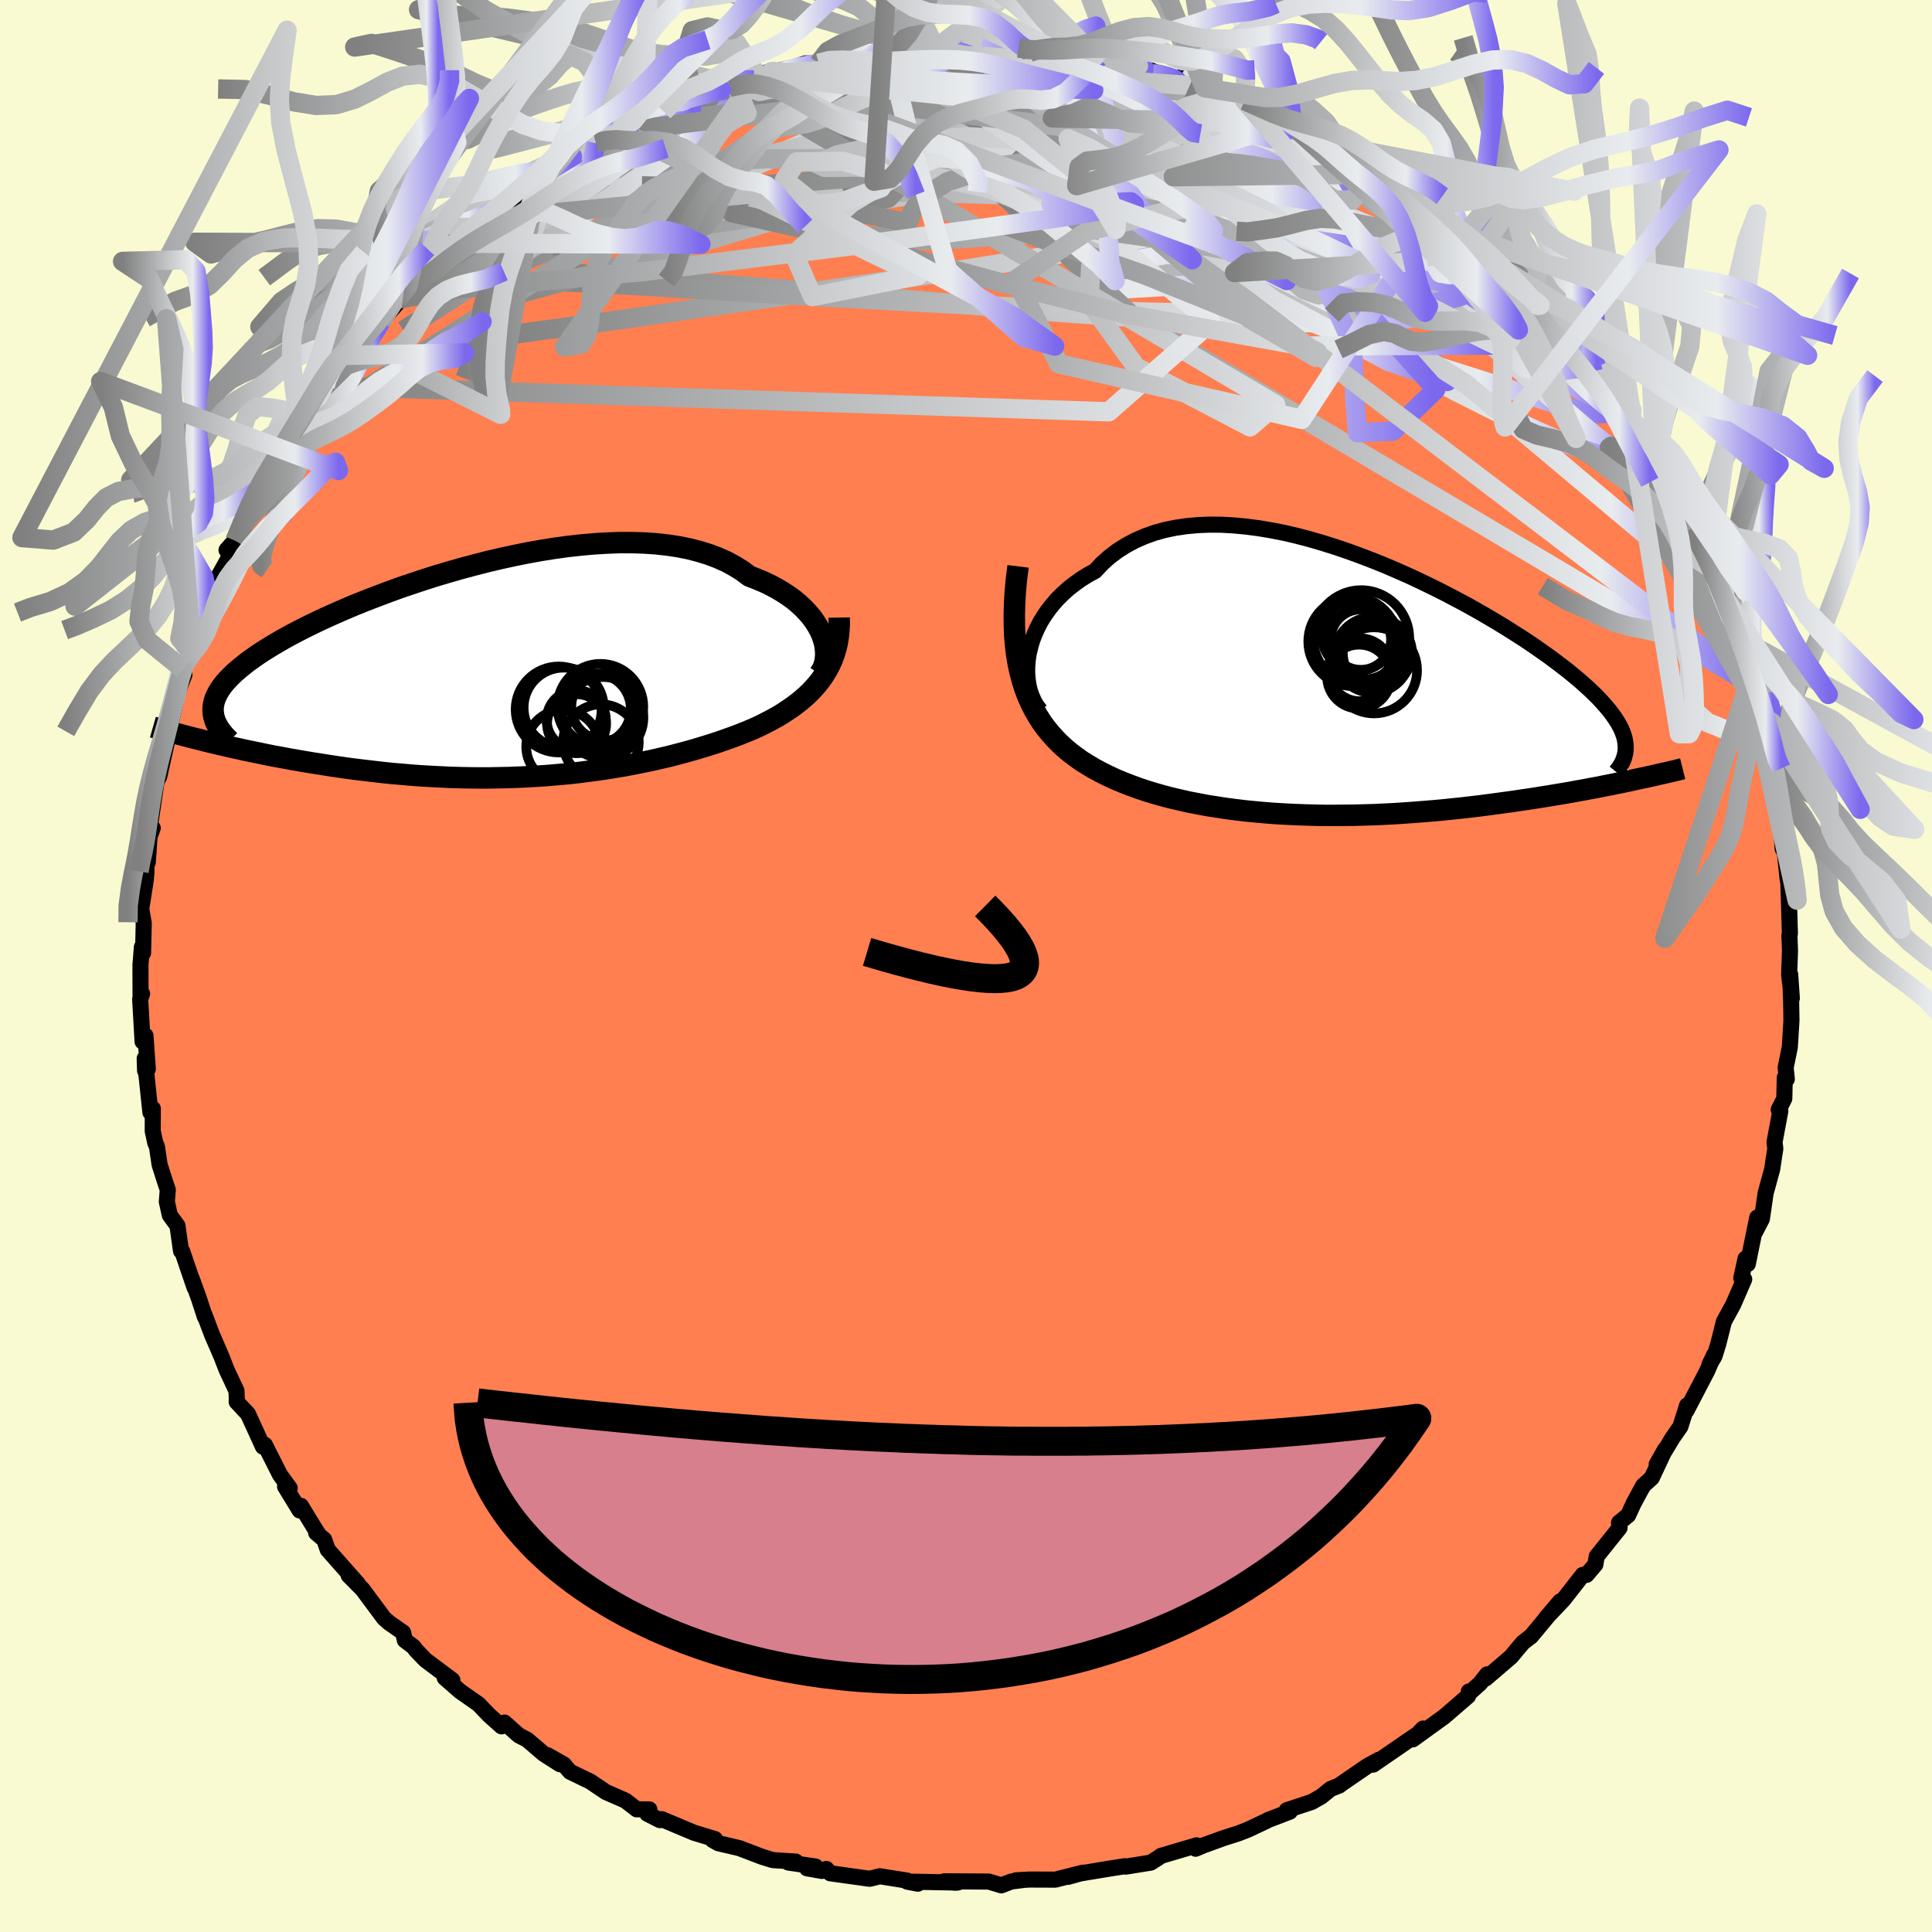 
  <svg viewBox="-100 -100 200 200" xmlns="http://www.w3.org/2000/svg" width="500" height="500" id="face-svg">
    <defs>
      <clipPath id="leftEyeClipPath">
        <polyline points="33.3,-3.87 33.09,-4.34 32.83,-4.81 32.54,-5.27 32.2,-5.74 31.81,-6.19 31.39,-6.63 30.92,-7.07 30.42,-7.49 29.87,-7.89 29.28,-8.28 28.66,-8.65 27.99,-9.01 27.3,-9.34 26.56,-9.65 25.79,-9.95 25.07,-10.49 24.28,-10.98 23.44,-11.44 22.54,-11.84 21.59,-12.2 20.58,-12.51 19.53,-12.78 18.43,-13 17.29,-13.17 16.1,-13.3 14.88,-13.38 13.63,-13.42 12.34,-13.42 11.04,-13.37 9.7,-13.29 8.35,-13.17 6.99,-13.02 5.62,-12.83 4.23,-12.61 2.85,-12.36 1.46,-12.08 0.08,-11.78 -1.29,-11.46 -2.65,-11.11 -4,-10.75 -5.33,-10.37 -6.64,-9.98 -7.93,-9.57 -9.19,-9.15 -10.43,-8.73 -11.63,-8.29 -12.8,-7.85 -13.94,-7.41 -15.04,-6.97 -16.1,-6.52 -17.13,-6.07 -18.11,-5.63 -19.05,-5.19 -19.95,-4.75 -20.8,-4.32 -21.62,-3.89 -22.39,-3.47 -23.11,-3.05 -23.8,-2.64 -24.44,-2.24 -25.04,-1.85 -25.6,-1.46 -26.13,-1.08 -26.61,-0.7 -27.06,-0.33 -27.48,0.03 -27.85,0.39 -28.19,0.74 -28.5,1.08 -28.77,1.42 -29.01,1.76 -29.21,2.09 -29.37,2.41 -29.51,2.73 -29.61,3.05 -29.68,3.36 -29.72,3.66 -29.72,3.96 -29.7,4.26 -30.41,7.15 -29.78,7.3 -29.12,7.46 -28.46,7.61 -27.78,7.77 -27.08,7.92 -26.37,8.08 -25.64,8.23 -24.9,8.38 -24.15,8.54 -23.38,8.69 -22.6,8.83 -21.81,8.98 -21,9.12 -20.19,9.26 -19.35,9.4 -18.5,9.53 -17.64,9.67 -16.76,9.8 -15.86,9.93 -14.95,10.05 -14.03,10.16 -13.09,10.27 -12.14,10.38 -11.18,10.48 -10.21,10.56 -9.22,10.65 -8.23,10.72 -7.24,10.78 -6.23,10.83 -5.22,10.88 -4.2,10.91 -3.18,10.93 -2.16,10.94 -1.13,10.94 -0.1,10.92 0.92,10.9 1.95,10.86 2.98,10.81 4,10.75 5.02,10.68 6.04,10.59 7.05,10.5 8.05,10.39 9.05,10.26 10.04,10.13 11.02,9.99 11.99,9.83 12.95,9.67 13.89,9.49 14.83,9.3 15.75,9.11 16.66,8.9 17.56,8.69 18.44,8.46 19.3,8.23 20.15,7.99 20.98,7.74 21.79,7.49 22.59,7.23 23.36,6.96 24.12,6.69 24.86,6.41 25.58,6.12 26.27,5.83 26.9,5.54 27.5,5.24 28.09,4.93 28.67,4.61 29.22,4.28 29.75,3.93 30.27,3.58 30.76,3.21 31.23,2.83 31.68,2.44 32.11,2.03 32.51,1.6 32.89,1.16 33.24,0.71 33.56,0.23" />
      </clipPath>
      <clipPath id="rightEyeClipPath">
        <polyline points="-31.62,-3.52 -31.46,-4.19 -31.27,-4.86 -31.02,-5.52 -30.73,-6.17 -30.4,-6.81 -30.01,-7.44 -29.59,-8.05 -29.12,-8.64 -28.62,-9.21 -28.07,-9.75 -27.48,-10.28 -26.85,-10.77 -26.19,-11.24 -25.49,-11.68 -24.75,-12.08 -24.04,-12.84 -23.27,-13.53 -22.44,-14.16 -21.56,-14.72 -20.63,-15.22 -19.65,-15.65 -18.63,-16.02 -17.56,-16.32 -16.45,-16.55 -15.31,-16.72 -14.12,-16.83 -12.91,-16.88 -11.67,-16.87 -10.41,-16.8 -9.13,-16.68 -7.82,-16.51 -6.51,-16.29 -5.18,-16.03 -3.85,-15.72 -2.52,-15.37 -1.18,-14.98 0.15,-14.56 1.47,-14.11 2.79,-13.63 4.09,-13.13 5.38,-12.61 6.65,-12.06 7.89,-11.51 9.12,-10.93 10.32,-10.35 11.49,-9.76 12.63,-9.16 13.74,-8.57 14.81,-7.97 15.85,-7.37 16.86,-6.77 17.83,-6.18 18.76,-5.59 19.65,-5.02 20.5,-4.45 21.31,-3.89 22.09,-3.34 22.82,-2.8 23.51,-2.28 24.17,-1.77 24.79,-1.26 25.37,-0.78 25.91,-0.3 26.42,0.16 26.9,0.62 27.34,1.06 27.75,1.5 28.12,1.92 28.47,2.33 28.77,2.73 29.05,3.12 29.3,3.5 29.51,3.87 29.7,4.23 29.85,4.58 29.97,4.92 30.07,5.25 30.13,5.58 30.17,5.89 30.58,9.64 29.95,9.77 29.3,9.9 28.63,10.04 27.95,10.17 27.26,10.31 26.55,10.44 25.82,10.58 25.08,10.71 24.33,10.85 23.56,10.98 22.78,11.11 21.98,11.24 21.17,11.37 20.35,11.5 19.52,11.62 18.66,11.75 17.79,11.87 16.91,11.99 16.01,12.11 15.09,12.23 14.16,12.34 13.21,12.45 12.25,12.55 11.28,12.65 10.3,12.74 9.31,12.82 8.31,12.9 7.3,12.97 6.28,13.04 5.26,13.09 4.23,13.14 3.19,13.17 2.15,13.2 1.11,13.21 0.07,13.22 -0.97,13.22 -2.01,13.2 -3.05,13.17 -4.09,13.13 -5.12,13.08 -6.15,13.02 -7.18,12.94 -8.19,12.85 -9.2,12.75 -10.2,12.63 -11.19,12.5 -12.16,12.35 -13.13,12.2 -14.08,12.02 -15.02,11.84 -15.94,11.63 -16.84,11.42 -17.73,11.19 -18.61,10.94 -19.46,10.68 -20.29,10.4 -21.11,10.1 -21.9,9.79 -22.67,9.47 -23.42,9.12 -24.14,8.76 -24.85,8.38 -25.52,7.98 -26.18,7.57 -26.76,7.15 -27.33,6.72 -27.88,6.26 -28.4,5.78 -28.9,5.27 -29.38,4.73 -29.84,4.17 -30.27,3.58 -30.67,2.95 -31.05,2.3 -31.4,1.6 -31.72,0.88 -32.01,0.12 -32.27,-0.68 -32.49,-1.52" />
      </clipPath>
      <filter id="fuzzy">
        <feTurbulence id="turbulence" baseFrequency="0.05" numOctaves="3" type="noise" result="noise" />
        <feDisplacementMap in="SourceGraphic" in2="noise" scale="2" />
      </filter>
      <linearGradient id="rainbowGradient" x1="0%" y1="0%" x2="100%" y2="0%">
        <stop offset="0%" style="stop-color: rgb(128, 128, 128); stop-opacity: 1" />
        <stop offset="81.6%" style="stop-color: rgb(233, 236, 239); stop-opacity: 1" />
        <stop offset="100%" style="stop-color: rgb(123, 104, 238); stop-opacity: 1" />
      </linearGradient>
    </defs>
    <rect x="-100" y="-100" width="100%" height="100%" fill="rgb(250, 250, 210)" />
    <polyline id="faceContour" points="85.21,0.89 85.49,3.34 85.32,0.88 85.42,3.77 85.45,5.65 85.28,8.41 84.85,10.52 84.97,11.71 84.76,11.55 84.71,13.73 84.13,14.87 84.3,15.01 83.7,18.22 83.78,18.92 83.6,20.06 83.46,21.02 82.78,23.5 82.39,26.18 81.69,27.53 81.91,26.04 80.93,30.85 80.7,30.29 80.26,32.29 80.56,32.43 79.42,35.05 78.46,36.81 77.87,39.15 77.48,40.4 76.95,41.29 77.46,40.23 76.71,41.95 74.57,46.05 74.65,45.48 73.95,47.69 73.12,48.88 71.5,51.58 72.38,50.03 70.99,52.99 70.12,53.78 69.74,54.46 69.1,55.65 68.55,56.85 67.6,57.63 67.66,58.16 65.29,61.12 65.15,61.96 64.24,63.03 63.85,63.03 61.85,65.59 60.01,67.53 61.51,65.77 58.47,69.42 58.42,69.44 57.63,70.06 56.42,71.51 53.81,73.75 53.95,73.33 53.21,74.27 52.19,75.18 52.05,75.11 51.98,75.57 49.5,77.71 46.25,80.06 47.31,78.94 47.05,79.31 45.51,80.36 42.15,82.67 42.74,82.17 41.58,82.8 38.82,84.69 38.67,84.82 37.75,85.19 36.77,85.98 35.79,86.54 33.21,87.39 33.53,87.54 31.23,88.42 31.13,88.49 29.2,89.4 28.2,89.79 26.69,90.27 24.57,91.04 23.77,91.38 23.87,91.03 20.18,92.12 19.88,92.34 19.12,92.82 16.55,93.23 16.43,93.19 14.84,93.44 11.82,93.94 10.57,94.29 12.09,93.86 9.25,94.58 6.57,94.57 5.17,94.65 6.05,94.6 4.7,94.77 3.66,95.17 2.36,94.78 -2.24,94.75 -1.17,94.9 -0.85,94.88 -5.8,94.79 -4.99,95 -6.08,94.79 -6.08,94.68 -8.92,94.23 -9.97,94.49 -14.06,93.92 -14.46,93.47 -14.92,93.68 -16.45,93.41 -15.58,93.22 -18.39,92.81 -17.62,92.71 -20,92.56 -21.13,92.21 -23.46,91.32 -25.64,90.81 -26.21,90.49 -25.99,90.38 -28.14,89.73 -31.49,88.32 -31.69,88.42 -32.99,87.76 -32.78,87.31 -34.09,87.3 -35.25,86.4 -37.28,85.51 -38.9,84.42 -40.99,83.41 -41.64,82.65 -43.34,81.69 -42.04,82.63 -43.7,81.57 -45.43,80.09 -46.29,79.65 -47.78,78.32 -48.08,78.71 -49.38,77.55 -50.46,76.42 -52.36,75.09 -53.96,73.69 -53.17,73.93 -55.96,71.84 -56.97,70.79 -57.17,70.5 -58.09,69.8 -58.27,69 -59.73,67.98 -60.25,67.52 -62.47,64.53 -63.91,63.08 -62.96,63.95 -66.07,60.43 -66.44,59.38 -67.27,58.68 -66.96,58.94 -67.51,58.08 -68.85,55.88 -68.98,56.36 -70.49,53.89 -70.01,54.05 -71.02,52.66 -72.58,49.57 -72.78,49.76 -74.33,46.37 -75.5,45.12 -75.49,44.73 -75.52,43.98 -76.53,41.83 -77.07,40.44 -78.06,38.15 -78.84,36.08 -78.79,36.32 -79.41,34.42 -80.15,32.37 -79.86,33.29 -81.14,29.53 -81.26,29.5 -81.63,26.88 -82.42,25.8 -82.73,24.4 -82.63,23.17 -82.91,22.35 -83.48,20.56 -83.75,18.71 -83.93,18.29 -84.19,17.08 -84.18,14.76 -84.43,15.15 -85.02,9.57 -84.98,10.84 -84.7,10.67 -84.94,7.21 -85.24,7.83 -85.49,3.43 -85.29,2.88 -85.45,3.11 -85.46,-0.11 -85.31,-1.97 -85.19,-1.35 -85.12,-4.44 -85.38,-5.91 -84.92,-8.83 -84.84,-9.71 -84.84,-11.32 -84.7,-10.73 -84.52,-13.38 -84.19,-14.28 -84.53,-14.12 -83.77,-19.29 -84.03,-18.63 -83.52,-19.6 -82.52,-24.09 -83.11,-21.66 -82.81,-23.14 -81.87,-27.07 -81.74,-28.02 -80.91,-30.15 -81.05,-30.71 -80.12,-32.36 -80.17,-32.38 -79.06,-35.88 -78.72,-36.24 -78.05,-38.51 -77.89,-39.45 -76.71,-41.54 -75.89,-43.07 -76.55,-43.06 -76.04,-43.64 -75.69,-44.04 -74.96,-45.7 -73.17,-48.95 -73.13,-49.4 -73.2,-49.26 -71.58,-52 -69.78,-55.08 -69.04,-55.9 -69.16,-55.82 -69.66,-55.01 -67.05,-58.94 -68.3,-57.05 -65.39,-61.37 -66.33,-60.05 -63.11,-64.23 -63.9,-62.68 -61.85,-65.58 -60.78,-66.68 -60.55,-66.71 -58.37,-69.19 -58.86,-69.02 -57.38,-70.2 -56.25,-71.84 -56.32,-71.28 -54.8,-72.95 -53.79,-74.14 -52.96,-74.69 -50.88,-76.48 -50.11,-77.26 -47.42,-78.71 -48.04,-78.58 -45.87,-80.14 -46.15,-80.04 -43.23,-82.2 -44.43,-81.05 -43.4,-81.77 -40.74,-83.79 -40.05,-83.98 -38.3,-85.17 -37.32,-85.39 -35.73,-86.4 -36.21,-86.19 -34.16,-87.11 -32.32,-87.99 -31.31,-88.46 -29.47,-89.27 -28.11,-89.99 -29.77,-89.38 -25.31,-90.68 -24.51,-90.96 -21.95,-91.73 -23.83,-91.18 -21.57,-92.16 -20.12,-92.59 -19.54,-92.32 -19.57,-92.44 -16.61,-93.44 -15.25,-93.44 -14.19,-93.96 -13.28,-93.88 -11.04,-94.23 -7.99,-94.69 -8.09,-94.49 -6.81,-94.87 -6.18,-94.65 -4.75,-95.07 -3.15,-95 -1.36,-95.16 0.48,-95.3 2.8,-94.97 1.36,-95.25 4.14,-94.98 5.44,-95.03 6.61,-94.6 7.2,-94.71 9.54,-94.61 9.62,-94.41 13.36,-94.18 12.75,-94.25 13.71,-94.02 14.87,-93.43 17.85,-93.19 19.38,-92.36 19.16,-92.7 22.27,-91.52 22.23,-92.03 23.19,-91.62 23.93,-91.09 24.68,-90.92 25.53,-90.61 29.45,-89.09 28.85,-89.58 30.35,-88.9 32.38,-87.92 33.8,-87.27 33.51,-87.26 38.09,-85 37.56,-85.65 39.12,-84.68 38.37,-84.92 43.13,-81.98 42.5,-82.43 43.68,-81.54 45.26,-80.52 44.74,-81.01 47.75,-79.03 48.47,-78.34 48.81,-78.2 51.59,-75.65 51.21,-76.09 53.51,-74.47 52.71,-75.09 54.56,-73.38 54.14,-73.79 56.29,-71.7 57.38,-70.46 58.67,-68.87 59.67,-67.7 59.42,-68.4 61.14,-66.27 62.17,-64.92 63.95,-63.05 63.53,-63.52 65.26,-62.06 64.89,-61.57 67.43,-58.29 66.74,-59.18 69.13,-55.7 68.55,-56.98 69.72,-54.59 71.36,-51.78 70.9,-53.46 70.57,-53.51 72.21,-51.08 73.86,-47.94 73.75,-48.57 75.88,-43.45 74.6,-46.02 75.68,-43.89 76.97,-41.27 77.21,-40.21 78.6,-38.06 77.6,-40 78.56,-37.74 79.03,-35.44 79.71,-34.21 80.17,-33.84 81.06,-29.3 81.34,-29.27 82.46,-25.97 82.42,-25.79 82,-26.69 83.46,-20.69 83.25,-21.64 82.84,-21.96 83.61,-20.26 83.74,-18.53 84.35,-14.78 84.27,-15.03 84.38,-14.48 84.54,-12.13 84.72,-12.2 85.04,-9.12 85.13,-8.57 85.19,-6.76 85.29,-3.37 85.24,-3.17 85.3,-1.57 85.21,0.89 85.49,3.34" fill="rgb(255, 127, 80)" stroke="black" stroke-width="1.667" stroke-linejoin="round" filter="url(#fuzzy)" />
    <g transform="translate(38.11 -28.81)">
      <polyline id="rightCountour" points="-31.62,-3.52 -31.46,-4.19 -31.27,-4.86 -31.02,-5.52 -30.73,-6.17 -30.4,-6.81 -30.01,-7.44 -29.59,-8.05 -29.12,-8.64 -28.62,-9.21 -28.07,-9.75 -27.48,-10.28 -26.85,-10.77 -26.19,-11.24 -25.49,-11.68 -24.75,-12.08 -24.04,-12.84 -23.27,-13.53 -22.44,-14.16 -21.56,-14.72 -20.63,-15.22 -19.65,-15.65 -18.63,-16.02 -17.56,-16.32 -16.45,-16.55 -15.31,-16.72 -14.12,-16.83 -12.91,-16.88 -11.67,-16.87 -10.41,-16.8 -9.13,-16.68 -7.82,-16.51 -6.51,-16.29 -5.18,-16.03 -3.85,-15.72 -2.52,-15.37 -1.18,-14.98 0.15,-14.56 1.47,-14.11 2.79,-13.63 4.09,-13.13 5.38,-12.61 6.65,-12.06 7.89,-11.51 9.12,-10.93 10.32,-10.35 11.49,-9.76 12.63,-9.16 13.74,-8.57 14.81,-7.97 15.85,-7.37 16.86,-6.77 17.83,-6.18 18.76,-5.59 19.65,-5.02 20.5,-4.45 21.31,-3.89 22.09,-3.34 22.82,-2.8 23.51,-2.28 24.17,-1.77 24.79,-1.26 25.37,-0.78 25.91,-0.3 26.42,0.16 26.9,0.62 27.34,1.06 27.75,1.5 28.12,1.92 28.47,2.33 28.77,2.73 29.05,3.12 29.3,3.5 29.51,3.87 29.7,4.23 29.85,4.58 29.97,4.92 30.07,5.25 30.13,5.58 30.17,5.89 30.58,9.64 29.95,9.77 29.3,9.9 28.63,10.04 27.95,10.17 27.26,10.31 26.55,10.44 25.82,10.58 25.08,10.71 24.33,10.85 23.56,10.98 22.78,11.11 21.98,11.24 21.17,11.37 20.35,11.5 19.52,11.62 18.66,11.75 17.79,11.87 16.91,11.99 16.01,12.11 15.09,12.23 14.16,12.34 13.21,12.45 12.25,12.55 11.28,12.65 10.3,12.74 9.31,12.82 8.31,12.9 7.3,12.97 6.28,13.04 5.26,13.09 4.23,13.14 3.19,13.17 2.15,13.2 1.11,13.21 0.07,13.22 -0.97,13.22 -2.01,13.2 -3.05,13.17 -4.09,13.13 -5.12,13.08 -6.15,13.02 -7.18,12.94 -8.19,12.85 -9.2,12.75 -10.2,12.63 -11.19,12.5 -12.16,12.35 -13.13,12.2 -14.08,12.02 -15.02,11.84 -15.94,11.63 -16.84,11.42 -17.73,11.19 -18.61,10.94 -19.46,10.68 -20.29,10.4 -21.11,10.1 -21.9,9.79 -22.67,9.47 -23.42,9.12 -24.14,8.76 -24.85,8.38 -25.52,7.98 -26.18,7.57 -26.76,7.15 -27.33,6.72 -27.88,6.26 -28.4,5.78 -28.9,5.27 -29.38,4.73 -29.84,4.17 -30.27,3.58 -30.67,2.95 -31.05,2.3 -31.4,1.6 -31.72,0.88 -32.01,0.12 -32.27,-0.68 -32.49,-1.52" fill="white" stroke="white" stroke-width="0" stroke-linejoin="round" filter="url(#fuzzy)" />
    </g>
    <g transform="translate(-48.22 -30.41)">
      <polyline id="leftCountour" points="33.3,-3.87 33.09,-4.34 32.83,-4.81 32.54,-5.27 32.2,-5.74 31.81,-6.19 31.39,-6.63 30.92,-7.07 30.42,-7.49 29.87,-7.89 29.28,-8.28 28.66,-8.65 27.99,-9.01 27.3,-9.34 26.56,-9.65 25.79,-9.95 25.07,-10.49 24.28,-10.98 23.44,-11.44 22.54,-11.84 21.59,-12.2 20.58,-12.51 19.53,-12.78 18.43,-13 17.29,-13.17 16.1,-13.3 14.88,-13.38 13.63,-13.42 12.34,-13.42 11.04,-13.37 9.7,-13.29 8.35,-13.17 6.99,-13.02 5.62,-12.83 4.23,-12.61 2.85,-12.36 1.46,-12.08 0.08,-11.78 -1.29,-11.46 -2.65,-11.11 -4,-10.75 -5.33,-10.37 -6.64,-9.98 -7.93,-9.57 -9.19,-9.15 -10.43,-8.73 -11.63,-8.29 -12.8,-7.85 -13.94,-7.41 -15.04,-6.97 -16.1,-6.52 -17.13,-6.07 -18.11,-5.63 -19.05,-5.19 -19.95,-4.75 -20.8,-4.32 -21.62,-3.89 -22.39,-3.47 -23.11,-3.05 -23.8,-2.64 -24.44,-2.24 -25.04,-1.85 -25.6,-1.46 -26.13,-1.08 -26.61,-0.7 -27.06,-0.33 -27.48,0.03 -27.85,0.39 -28.19,0.74 -28.5,1.08 -28.77,1.42 -29.01,1.76 -29.21,2.09 -29.37,2.41 -29.51,2.73 -29.61,3.05 -29.68,3.36 -29.72,3.66 -29.72,3.96 -29.7,4.26 -30.41,7.15 -29.78,7.3 -29.12,7.46 -28.46,7.61 -27.78,7.77 -27.08,7.92 -26.37,8.08 -25.64,8.23 -24.9,8.38 -24.15,8.54 -23.38,8.69 -22.6,8.83 -21.81,8.98 -21,9.12 -20.19,9.26 -19.35,9.4 -18.5,9.53 -17.64,9.67 -16.76,9.8 -15.86,9.93 -14.95,10.05 -14.03,10.16 -13.09,10.27 -12.14,10.38 -11.18,10.48 -10.21,10.56 -9.22,10.65 -8.23,10.72 -7.24,10.78 -6.23,10.83 -5.22,10.88 -4.2,10.91 -3.18,10.93 -2.16,10.94 -1.13,10.94 -0.1,10.92 0.92,10.9 1.95,10.86 2.98,10.81 4,10.75 5.02,10.68 6.04,10.59 7.05,10.5 8.05,10.39 9.05,10.26 10.04,10.13 11.02,9.99 11.99,9.83 12.95,9.67 13.89,9.49 14.83,9.3 15.75,9.11 16.66,8.9 17.56,8.69 18.44,8.46 19.3,8.23 20.15,7.99 20.98,7.74 21.79,7.49 22.59,7.23 23.36,6.96 24.12,6.69 24.86,6.41 25.58,6.12 26.27,5.83 26.9,5.54 27.5,5.24 28.09,4.93 28.67,4.61 29.22,4.28 29.75,3.93 30.27,3.58 30.76,3.21 31.23,2.83 31.68,2.44 32.11,2.03 32.51,1.6 32.89,1.16 33.24,0.71 33.56,0.23" fill="white" stroke="white" stroke-width="0" stroke-linejoin="round" filter="url(#fuzzy)" />
    </g>
    <g transform="translate(38.11 -28.81)">
      <polyline id="rightUpper" points="-30.42,2.36 -30.77,1.91 -31.06,1.42 -31.3,0.88 -31.5,0.32 -31.64,-0.28 -31.73,-0.9 -31.78,-1.54 -31.77,-2.19 -31.72,-2.85 -31.62,-3.52 -31.46,-4.19 -31.27,-4.86 -31.02,-5.52 -30.73,-6.17 -30.4,-6.81 -30.01,-7.44 -29.59,-8.05 -29.12,-8.64 -28.62,-9.21 -28.07,-9.75 -27.48,-10.28 -26.85,-10.77 -26.19,-11.24 -25.49,-11.68 -24.75,-12.08 -24.04,-12.84 -23.27,-13.53 -22.44,-14.16 -21.56,-14.72 -20.63,-15.22 -19.65,-15.65 -18.63,-16.02 -17.56,-16.32 -16.45,-16.55 -15.31,-16.72 -14.12,-16.83 -12.91,-16.88 -11.67,-16.87 -10.41,-16.8 -9.13,-16.68 -7.82,-16.51 -6.51,-16.29 -5.18,-16.03 -3.85,-15.72 -2.52,-15.37 -1.18,-14.98 0.15,-14.56 1.47,-14.11 2.79,-13.63 4.09,-13.13 5.38,-12.61 6.65,-12.06 7.89,-11.51 9.12,-10.93 10.32,-10.35 11.49,-9.76 12.63,-9.16 13.74,-8.57 14.81,-7.97 15.85,-7.37 16.86,-6.77 17.83,-6.18 18.76,-5.59 19.65,-5.02 20.5,-4.45 21.31,-3.89 22.09,-3.34 22.82,-2.8 23.51,-2.28 24.17,-1.77 24.79,-1.26 25.37,-0.78 25.91,-0.3 26.42,0.16 26.9,0.62 27.34,1.06 27.75,1.5 28.12,1.92 28.47,2.33 28.77,2.73 29.05,3.12 29.3,3.5 29.51,3.87 29.7,4.23 29.85,4.58 29.97,4.92 30.07,5.25 30.13,5.58 30.17,5.89 30.18,6.2 30.17,6.5 30.13,6.8 30.06,7.09 29.97,7.37 29.86,7.65 29.72,7.92 29.56,8.18 29.38,8.44 29.17,8.7" fill="none" stroke="black" stroke-width="1.667" stroke-linejoin="round" filter="url(#fuzzy)" />
      <polyline id="rightLower" points="-32.72,-12.56 -32.89,-11.21 -33.01,-9.92 -33.08,-8.69 -33.11,-7.51 -33.1,-6.39 -33.06,-5.32 -32.97,-4.3 -32.85,-3.33 -32.69,-2.41 -32.49,-1.52 -32.27,-0.68 -32.01,0.12 -31.72,0.88 -31.4,1.6 -31.05,2.3 -30.67,2.95 -30.27,3.58 -29.84,4.17 -29.38,4.73 -28.9,5.27 -28.4,5.78 -27.88,6.26 -27.33,6.72 -26.76,7.15 -26.18,7.57 -25.52,7.98 -24.85,8.38 -24.14,8.76 -23.42,9.12 -22.67,9.47 -21.9,9.79 -21.11,10.1 -20.29,10.4 -19.46,10.68 -18.61,10.94 -17.73,11.19 -16.84,11.42 -15.94,11.63 -15.02,11.84 -14.08,12.02 -13.13,12.2 -12.16,12.35 -11.19,12.5 -10.2,12.63 -9.2,12.75 -8.19,12.85 -7.18,12.94 -6.15,13.02 -5.12,13.08 -4.09,13.13 -3.05,13.17 -2.01,13.2 -0.97,13.22 0.07,13.22 1.11,13.21 2.15,13.2 3.19,13.17 4.23,13.14 5.26,13.09 6.28,13.04 7.3,12.97 8.31,12.9 9.31,12.82 10.3,12.74 11.28,12.65 12.25,12.55 13.21,12.45 14.16,12.34 15.09,12.23 16.01,12.11 16.91,11.99 17.79,11.87 18.66,11.75 19.52,11.62 20.35,11.5 21.17,11.37 21.98,11.24 22.78,11.11 23.56,10.98 24.33,10.85 25.08,10.71 25.82,10.58 26.55,10.44 27.26,10.31 27.95,10.17 28.63,10.04 29.3,9.9 29.95,9.77 30.58,9.64 31.2,9.5 31.8,9.37 32.39,9.25 32.96,9.12 33.52,8.99 34.06,8.87 34.59,8.75 35.1,8.63 35.6,8.51 36.08,8.39" fill="none" stroke="black" stroke-width="2.222" stroke-linejoin="round" filter="url(#fuzzy)" />
      <circle r="3.258" cx="2.667" cy="-1.858" stroke="black" fill="none" stroke-width="1.0" filter="url(#fuzzy)" clip-path="url(#rightEyeClipPath)" /><circle r="3.128" cx="2.762" cy="-4.978" stroke="black" fill="none" stroke-width="1.0" filter="url(#fuzzy)" clip-path="url(#rightEyeClipPath)" /><circle r="3.914" cx="3.962" cy="-3.388" stroke="black" fill="none" stroke-width="1.0" filter="url(#fuzzy)" clip-path="url(#rightEyeClipPath)" /><circle r="4.97" cx="2.802" cy="-5.123" stroke="black" fill="none" stroke-width="1.0" filter="url(#fuzzy)" clip-path="url(#rightEyeClipPath)" /><circle r="4.456" cx="4.127" cy="-1.793" stroke="black" fill="none" stroke-width="1.0" filter="url(#fuzzy)" clip-path="url(#rightEyeClipPath)" /><circle r="3.712" cx="2.432" cy="-5.443" stroke="black" fill="none" stroke-width="1.0" filter="url(#fuzzy)" clip-path="url(#rightEyeClipPath)" /><circle r="4.618" cx="1.942" cy="-4.783" stroke="black" fill="none" stroke-width="1.0" filter="url(#fuzzy)" clip-path="url(#rightEyeClipPath)" /><circle r="3.31" cx="2.582" cy="-1.148" stroke="black" fill="none" stroke-width="1.0" filter="url(#fuzzy)" clip-path="url(#rightEyeClipPath)" /><circle r="3.784" cx="3.087" cy="-4.633" stroke="black" fill="none" stroke-width="1.0" filter="url(#fuzzy)" clip-path="url(#rightEyeClipPath)" /><circle r="3.582" cx="4.482" cy="-3.578" stroke="black" fill="none" stroke-width="1.0" filter="url(#fuzzy)" clip-path="url(#rightEyeClipPath)" />
      </g>
    <g transform="translate(-48.22 -30.41)">
      <polyline id="leftUpper" points="33.03,0.19 33.24,-0.11 33.42,-0.44 33.55,-0.81 33.64,-1.2 33.69,-1.61 33.7,-2.04 33.66,-2.48 33.59,-2.94 33.46,-3.4 33.3,-3.87 33.09,-4.34 32.83,-4.81 32.54,-5.27 32.2,-5.74 31.81,-6.19 31.39,-6.63 30.92,-7.07 30.42,-7.49 29.87,-7.89 29.28,-8.28 28.66,-8.65 27.99,-9.01 27.3,-9.34 26.56,-9.65 25.79,-9.95 25.07,-10.49 24.28,-10.98 23.44,-11.44 22.54,-11.84 21.59,-12.2 20.58,-12.51 19.53,-12.78 18.43,-13 17.29,-13.17 16.1,-13.3 14.88,-13.38 13.63,-13.42 12.34,-13.42 11.04,-13.37 9.7,-13.29 8.35,-13.17 6.99,-13.02 5.62,-12.83 4.23,-12.61 2.85,-12.36 1.46,-12.08 0.08,-11.78 -1.29,-11.46 -2.65,-11.11 -4,-10.75 -5.33,-10.37 -6.64,-9.98 -7.93,-9.57 -9.19,-9.15 -10.43,-8.73 -11.63,-8.29 -12.8,-7.85 -13.94,-7.41 -15.04,-6.97 -16.1,-6.52 -17.13,-6.07 -18.11,-5.63 -19.05,-5.19 -19.95,-4.75 -20.8,-4.32 -21.62,-3.89 -22.39,-3.47 -23.11,-3.05 -23.8,-2.64 -24.44,-2.24 -25.04,-1.85 -25.6,-1.46 -26.13,-1.08 -26.61,-0.7 -27.06,-0.33 -27.48,0.03 -27.85,0.39 -28.19,0.74 -28.5,1.08 -28.77,1.42 -29.01,1.76 -29.21,2.09 -29.37,2.41 -29.51,2.73 -29.61,3.05 -29.68,3.36 -29.72,3.66 -29.72,3.96 -29.7,4.26 -29.65,4.56 -29.57,4.85 -29.47,5.14 -29.33,5.42 -29.17,5.71 -28.99,5.99 -28.78,6.26 -28.55,6.54 -28.29,6.81 -28.01,7.09" fill="none" stroke="black" stroke-width="2.222" stroke-linejoin="round" filter="url(#fuzzy)" />
      <polyline id="leftLower" points="35.09,-5.66 35.1,-4.96 35.06,-4.29 34.99,-3.64 34.89,-3.02 34.75,-2.43 34.57,-1.85 34.37,-1.3 34.13,-0.77 33.86,-0.26 33.56,0.23 33.24,0.71 32.89,1.16 32.51,1.6 32.11,2.03 31.68,2.44 31.23,2.83 30.76,3.21 30.27,3.58 29.75,3.93 29.22,4.28 28.67,4.61 28.09,4.93 27.5,5.24 26.9,5.54 26.27,5.83 25.58,6.12 24.86,6.41 24.12,6.69 23.36,6.96 22.59,7.23 21.79,7.49 20.98,7.74 20.15,7.99 19.3,8.23 18.44,8.46 17.56,8.69 16.66,8.9 15.75,9.11 14.83,9.3 13.89,9.49 12.95,9.67 11.99,9.83 11.02,9.99 10.04,10.13 9.05,10.26 8.05,10.39 7.05,10.5 6.04,10.59 5.02,10.68 4,10.75 2.98,10.81 1.95,10.86 0.92,10.9 -0.1,10.92 -1.13,10.94 -2.16,10.94 -3.18,10.93 -4.2,10.91 -5.22,10.88 -6.23,10.83 -7.24,10.78 -8.23,10.72 -9.22,10.65 -10.21,10.56 -11.18,10.48 -12.14,10.38 -13.09,10.27 -14.03,10.16 -14.95,10.05 -15.86,9.93 -16.76,9.8 -17.64,9.67 -18.5,9.53 -19.35,9.4 -20.19,9.26 -21,9.12 -21.81,8.98 -22.6,8.83 -23.38,8.69 -24.15,8.54 -24.9,8.38 -25.64,8.23 -26.37,8.08 -27.08,7.92 -27.78,7.77 -28.46,7.61 -29.12,7.46 -29.78,7.3 -30.41,7.15 -31.03,6.99 -31.64,6.84 -32.23,6.69 -32.8,6.54 -33.36,6.39 -33.91,6.25 -34.44,6.1 -34.96,5.96 -35.46,5.82 -35.95,5.68" fill="none" stroke="black" stroke-width="2.222" stroke-linejoin="round" filter="url(#fuzzy)" />
      <circle r="3.48" cx="10.841" cy="3.58" stroke="black" fill="none" stroke-width="1.0" filter="url(#fuzzy)" clip-path="url(#leftEyeClipPath)" /><circle r="3.796" cx="6.491" cy="7.7" stroke="black" fill="none" stroke-width="1.0" filter="url(#fuzzy)" clip-path="url(#leftEyeClipPath)" /><circle r="3.914" cx="10.431" cy="7.235" stroke="black" fill="none" stroke-width="1.0" filter="url(#fuzzy)" clip-path="url(#leftEyeClipPath)" /><circle r="4.148" cx="6.571" cy="3.67" stroke="black" fill="none" stroke-width="1.0" filter="url(#fuzzy)" clip-path="url(#leftEyeClipPath)" /><circle r="3.064" cx="7.871" cy="4.915" stroke="black" fill="none" stroke-width="1.0" filter="url(#fuzzy)" clip-path="url(#leftEyeClipPath)" /><circle r="3.058" cx="7.911" cy="5.33" stroke="black" fill="none" stroke-width="1.0" filter="url(#fuzzy)" clip-path="url(#leftEyeClipPath)" /><circle r="4.45" cx="6.051" cy="3.855" stroke="black" fill="none" stroke-width="1.0" filter="url(#fuzzy)" clip-path="url(#leftEyeClipPath)" /><circle r="3.662" cx="9.861" cy="3.805" stroke="black" fill="none" stroke-width="1.0" filter="url(#fuzzy)" clip-path="url(#leftEyeClipPath)" /><circle r="4.436" cx="10.376" cy="3.57" stroke="black" fill="none" stroke-width="1.0" filter="url(#fuzzy)" clip-path="url(#leftEyeClipPath)" /><circle r="4.2" cx="10.626" cy="4.69" stroke="black" fill="none" stroke-width="1.0" filter="url(#fuzzy)" clip-path="url(#leftEyeClipPath)" />
    </g>
    <g id="hairs">
      <polyline points="67.43,-58.29 67.31,-58.18 67.22,-57.61 66.61,-57.22 65.38,-57.17 63.48,-57.51 60.87,-58.26 57.55,-59.3 53.5,-60.58 48.69,-62.11 43.03,-64 36.45,-66.35 28.92,-69.23 20.47,-72.64 11.12,-76.56 0.84,-81 -10.66,-85.93" fill="none" stroke="url(#rainbowGradient)" stroke-width="2" stroke-linejoin="round" filter="url(#fuzzy)" /><polyline points="48.81,-78.2 50.4,-76.69 50.86,-76.06 50.65,-75.77 49.89,-75.67 48.63,-75.66 46.87,-75.72 44.54,-75.86 41.56,-76.16 37.83,-76.69 33.29,-77.49 27.91,-78.59 21.69,-79.96 14.63,-81.6 6.71,-83.58 -2.15,-85.95 -12.19,-88.58" fill="none" stroke="url(#rainbowGradient)" stroke-width="2" stroke-linejoin="round" filter="url(#fuzzy)" /><polyline points="-21.57,-92.16 -20.43,-92.39 -19.4,-92.55 -18.15,-92.82 -16.7,-93.14 -15.18,-93.46 -13.67,-93.75 -12.21,-94 -10.87,-94.21 -9.72,-94.37 -8.82,-94.48 -8.22,-94.55 -7.91,-94.56 -7.88,-94.52 -8.13,-94.41 -8.69,-94.25 -9.61,-94.01 -10.91,-93.71 -12.62,-93.35 -14.74,-92.95 -17.25,-92.46 -19.98,-91.94" fill="none" stroke="url(#rainbowGradient)" stroke-width="2" stroke-linejoin="round" filter="url(#fuzzy)" /><polyline points="9.54,-94.61 10.43,-94.43 11.56,-94.28 12.4,-94.11 13.04,-93.88 13.55,-93.59 13.83,-93.29 13.77,-92.99 13.27,-92.71 12.27,-92.46 10.76,-92.22 8.73,-91.99 6.23,-91.77 3.28,-91.53 -0.12,-91.28 -4.02,-91.04 -8.56,-90.8 -14,-90.53 -20.77,-90.14" fill="none" stroke="url(#rainbowGradient)" stroke-width="2" stroke-linejoin="round" filter="url(#fuzzy)" /><polyline points="54.56,-73.38 54.78,-73.04 55.37,-72.03 55.71,-70.98 55.6,-70.08 55.04,-69.34 54.05,-68.72 52.65,-68.17 50.82,-67.7 48.52,-67.31 45.71,-67 42.38,-66.78 38.53,-66.64 34.14,-66.58 29.22,-66.62 23.75,-66.8 17.7,-67.11 11.03,-67.56 3.7,-68.14 -4.32,-68.84 -13.05,-69.6 -22.51,-70.35 -32.65,-71.08 -43.43,-71.94" fill="none" stroke="url(#rainbowGradient)" stroke-width="2" stroke-linejoin="round" filter="url(#fuzzy)" /><polyline points="-1.36,-95.16 0.07,-95.12 0.63,-94.86 0.51,-94.42 -0.15,-93.77 -1.38,-92.89 -3.29,-91.74 -5.94,-90.31 -9.38,-88.61 -13.65,-86.61 -18.82,-84.31 -24.96,-81.69 -32.13,-78.72 -40.31,-75.37 -49.56,-71.55" fill="none" stroke="url(#rainbowGradient)" stroke-width="2" stroke-linejoin="round" filter="url(#fuzzy)" /><polyline points="64.89,-61.57 66.28,-59.68 66.68,-58.85 66.53,-58.5 65.87,-58.54 64.66,-59.02 62.86,-60.01 60.47,-61.53 57.48,-63.51 53.89,-65.9 49.63,-68.72 44.55,-72.13 38.51,-76.3 31.34,-81.35 22.96,-87.28" fill="none" stroke="url(#rainbowGradient)" stroke-width="2" stroke-linejoin="round" filter="url(#fuzzy)" /><polyline points="52.71,-75.09 53.81,-74.01 54.41,-73.22 54.83,-72.4 54.95,-71.66 54.68,-71.11 53.96,-70.78 52.81,-70.65 51.24,-70.69 49.22,-70.92 46.71,-71.35 43.66,-72 40.02,-72.86 35.77,-73.93 30.88,-75.21 25.34,-76.73 19.15,-78.5 12.28,-80.55 4.76,-82.9 -3.34,-85.6 -12.01,-88.74" fill="none" stroke="url(#rainbowGradient)" stroke-width="2" stroke-linejoin="round" filter="url(#fuzzy)" /><polyline points="-1.36,-95.16 0.11,-95.13 0.76,-94.9 0.8,-94.53 0.4,-93.98 -0.49,-93.22 -1.96,-92.25 -4.08,-91.04 -6.91,-89.58 -10.47,-87.86 -14.83,-85.87 -20.05,-83.6 -26.14,-81.03 -33.11,-78.15 -40.98,-74.93 -49.9,-71.29" fill="none" stroke="url(#rainbowGradient)" stroke-width="2" stroke-linejoin="round" filter="url(#fuzzy)" /><polyline points="38.37,-84.92 40.91,-83.12 41.18,-82.18 40.26,-81.41 38.46,-80.59 35.82,-79.66 32.31,-78.59 27.86,-77.42 22.4,-76.15 15.85,-74.83 8.16,-73.45 -0.73,-72.03 -10.87,-70.52 -22.28,-68.86 -34.94,-67.02 -48.75,-65.13" fill="none" stroke="url(#rainbowGradient)" stroke-width="2" stroke-linejoin="round" filter="url(#fuzzy)" /><polyline points="-36.21,-86.19 -34.36,-87.04 -32.72,-87.79 -31.28,-88.45 -30,-89.02 -28.85,-89.49 -27.78,-89.9 -26.8,-90.23 -25.98,-90.49 -25.4,-90.65 -25.12,-90.69 -25.15,-90.61 -25.45,-90.41 -26.03,-90.07 -26.87,-89.61 -28.03,-89.01 -29.58,-88.22 -31.62,-87.2 -34.18,-85.92 -37.22,-84.42 -40.46,-82.97" fill="none" stroke="url(#rainbowGradient)" stroke-width="2" stroke-linejoin="round" filter="url(#fuzzy)" /><polyline points="-28.11,-89.99 -27.98,-89.95 -26.57,-90.33 -25.27,-90.69 -24.38,-90.94 -23.81,-91.06 -23.47,-91.08 -23.3,-90.99 -23.28,-90.78 -23.44,-90.46 -23.81,-89.99 -24.45,-89.36 -25.42,-88.54 -26.75,-87.5 -28.49,-86.22 -30.69,-84.72 -33.37,-82.98 -36.55,-81.03 -40.22,-78.85 -44.37,-76.44 -49,-73.75 -54.2,-70.69" fill="none" stroke="url(#rainbowGradient)" stroke-width="2" stroke-linejoin="round" filter="url(#fuzzy)" /><polyline points="4.14,-94.98 5.4,-94.88 6.76,-94.65 8.3,-94.38 10.03,-94.07 11.85,-93.71 13.7,-93.31 15.56,-92.85 17.43,-92.35 19.31,-91.81 21.17,-91.27 22.94,-90.76 24.57,-90.29 26,-89.88 27.22,-89.54 28.22,-89.26 28.99,-89.04 29.54,-88.9 29.88,-88.84 29.98,-88.88 29.79,-89.01 29.26,-89.24 28.28,-89.6 26.67,-90.17" fill="none" stroke="url(#rainbowGradient)" stroke-width="2" stroke-linejoin="round" filter="url(#fuzzy)" /><polyline points="69.13,-55.7 69.13,-55.78 69.61,-54.91 70.03,-54.16 70.29,-53.64 70.45,-53.17 70.53,-52.68 70.49,-52.24 70.25,-51.95 69.77,-51.91 69.01,-52.18 67.96,-52.79 66.61,-53.74 64.94,-55.06 62.93,-56.76 60.55,-58.84 57.78,-61.29 54.62,-64.1 51.05,-67.29 47.08,-70.89 42.71,-74.93 37.91,-79.43 32.53,-84.5" fill="none" stroke="url(#rainbowGradient)" stroke-width="2" stroke-linejoin="round" filter="url(#fuzzy)" /><polyline points="1.36,-95.25 3.46,-95.06 4.79,-94.89 5.72,-94.71 6.44,-94.51 6.95,-94.27 7.23,-93.99 7.22,-93.63 6.9,-93.19 6.27,-92.67 5.32,-92.06 4,-91.36 2.28,-90.59 0.08,-89.74 -2.64,-88.82 -5.86,-87.84 -9.6,-86.8 -13.81,-85.68 -18.51,-84.45 -23.69,-83.11 -29.42,-81.66 -35.81,-80.08 -43.02,-78.36" fill="none" stroke="url(#rainbowGradient)" stroke-width="2" stroke-linejoin="round" filter="url(#fuzzy)" /><polyline points="25.53,-90.61 28,-89.7 29.47,-89.15 30.85,-88.56 32.28,-87.9 33.68,-87.24 35,-86.61 36.13,-86.06 37.02,-85.62 37.61,-85.29 37.87,-85.1 37.78,-85.06 37.29,-85.21 36.36,-85.58 34.93,-86.2 32.95,-87.06 30.37,-88.19 27.28,-89.56" fill="none" stroke="url(#rainbowGradient)" stroke-width="2" stroke-linejoin="round" filter="url(#fuzzy)" /><polyline points="52.71,-75.09 53.76,-73.99 54.23,-73.12 54.42,-72.17 54.24,-71.24 53.59,-70.43 52.45,-69.75 50.82,-69.19 48.7,-68.7 46.07,-68.28 42.91,-67.95 39.19,-67.72 34.91,-67.58 30.04,-67.53 24.59,-67.57 18.51,-67.7 11.77,-67.93 4.31,-68.25 -3.9,-68.66 -12.88,-69.15 -22.64,-69.73 -33.12,-70.38 -44.29,-70.97" fill="none" stroke="url(#rainbowGradient)" stroke-width="2" stroke-linejoin="round" filter="url(#fuzzy)" /><polyline points="39.12,-84.68 39.71,-84.15 40.87,-83.28 41.61,-82.62 41.9,-82.15 41.84,-81.79 41.48,-81.48 40.81,-81.23 39.78,-81.04 38.31,-80.95 36.33,-80.99 33.8,-81.18 30.69,-81.53 26.98,-82.04 22.7,-82.67 17.85,-83.4 12.47,-84.24 6.53,-85.22 0,-86.39 -7.19,-87.8 -14.87,-89.49" fill="none" stroke="url(#rainbowGradient)" stroke-width="2" stroke-linejoin="round" filter="url(#fuzzy)" /><polyline points="-28.11,-89.99 -27.69,-89.84 -25.38,-89.91 -22.56,-89.82 -19.55,-89.46 -16.28,-88.86 -12.63,-88.03 -8.56,-87.02 -4.07,-85.85 0.82,-84.56 6.07,-83.18 11.62,-81.7 17.43,-80.14 23.43,-78.48 29.59,-76.73 35.83,-74.86 42.04,-72.94 48.09,-71.09 53.91,-69.51" fill="none" stroke="url(#rainbowGradient)" stroke-width="2" stroke-linejoin="round" filter="url(#fuzzy)" /><polyline points="-19.54,-92.32 -18.76,-92.64 -17.42,-93.02 -16.19,-93.29 -15.17,-93.44 -14.36,-93.49 -13.79,-93.42 -13.55,-93.24 -13.72,-92.94 -14.35,-92.49 -15.43,-91.89 -16.94,-91.12 -18.88,-90.18 -21.29,-89.06 -24.2,-87.78 -27.69,-86.32 -31.84,-84.66 -36.65,-82.76 -42,-80.68" fill="none" stroke="url(#rainbowGradient)" stroke-width="2" stroke-linejoin="round" filter="url(#fuzzy)" /><polyline points="23.93,-91.09 24.79,-90.83 25.91,-90.4 26.9,-89.98 27.54,-89.6 27.81,-89.27 27.7,-88.96 27.2,-88.7 26.28,-88.5 24.84,-88.4 22.82,-88.4 20.13,-88.51 16.74,-88.71 12.63,-89.01 7.77,-89.42 2.11,-89.96 -4.46,-90.63 -11.89,-91.39" fill="none" stroke="url(#rainbowGradient)" stroke-width="2" stroke-linejoin="round" filter="url(#fuzzy)" /><polyline points="22.23,-92.03 23.19,-91.56 24.37,-90.95 25.9,-90.22 27.74,-89.37 29.76,-88.44 31.82,-87.48 33.87,-86.48 35.88,-85.46 37.84,-84.43 39.69,-83.45 41.35,-82.57 42.74,-81.84 43.8,-81.3 44.52,-80.95 44.88,-80.79 44.88,-80.82 44.53,-81.02" fill="none" stroke="url(#rainbowGradient)" stroke-width="2" stroke-linejoin="round" filter="url(#fuzzy)" /><polyline points="-46.15,-80.04 -44.23,-81.14 -42.52,-81.54 -40.16,-81.96 -37.1,-82.44 -33.52,-82.87 -29.53,-83.21 -25.22,-83.43 -20.58,-83.55 -15.61,-83.58 -10.3,-83.54 -4.7,-83.45 1.13,-83.32 7.08,-83.16 13.11,-82.98 19.17,-82.78 25.29,-82.57 31.47,-82.31 37.7,-81.93" fill="none" stroke="url(#rainbowGradient)" stroke-width="2" stroke-linejoin="round" filter="url(#fuzzy)" /><polyline points="17.85,-93.19 18.72,-92.64 19.05,-92.18 18.87,-91.66 18.05,-91.03 16.54,-90.25 14.39,-89.27 11.62,-88.09 8.22,-86.69 4.12,-85.11 -0.76,-83.34 -6.5,-81.4 -13.15,-79.26 -20.76,-76.91 -29.37,-74.33 -39.04,-71.55 -49.83,-68.64" fill="none" stroke="url(#rainbowGradient)" stroke-width="2" stroke-linejoin="round" filter="url(#fuzzy)" /><polyline points="-35.73,-86.4 -35.2,-86.53 -33.52,-86.95 -31.35,-87.39 -28.93,-87.73 -26.32,-87.96 -23.52,-88.07 -20.49,-88.1 -17.25,-88.05 -13.85,-87.96 -10.35,-87.8 -6.77,-87.59 -3.1,-87.31 0.65,-86.97 4.51,-86.6 8.44,-86.22 12.43,-85.84 16.41,-85.49 20.36,-85.15 24.24,-84.81 28.04,-84.45 31.74,-84.05 35.36,-83.59 38.98,-83.01" fill="none" stroke="url(#rainbowGradient)" stroke-width="2" stroke-linejoin="round" filter="url(#fuzzy)" /><polyline points="24.68,-90.92 25.98,-90.4 27.07,-89.89 27.51,-89.51 27.34,-89.17 26.61,-88.85 25.28,-88.57 23.26,-88.35 20.48,-88.23 16.84,-88.23 12.32,-88.37 6.91,-88.61 0.62,-88.95 -6.57,-89.45 -14.71,-90.18" fill="none" stroke="url(#rainbowGradient)" stroke-width="2" stroke-linejoin="round" filter="url(#fuzzy)" /><polyline points="-25.31,-90.68 -24.34,-90.99 -23.65,-91.19 -23.26,-91.26 -23.03,-91.21 -22.98,-91.01 -23.13,-90.64 -23.52,-90.1 -24.18,-89.37 -25.15,-88.43 -26.5,-87.25 -28.28,-85.8 -30.56,-84.06 -33.42,-81.99 -36.93,-79.57 -41.17,-76.77 -46.12,-73.58 -51.78,-69.96 -58.24,-65.81" fill="none" stroke="url(#rainbowGradient)" stroke-width="2" stroke-linejoin="round" filter="url(#fuzzy)" /><polyline points="-21.95,-91.73 -22.31,-91.62 -21.16,-91.8 -19.49,-91.93 -17.51,-91.98 -15.25,-91.99 -12.71,-91.98 -9.96,-91.94 -7.03,-91.85 -3.99,-91.71 -0.89,-91.53 2.22,-91.31 5.27,-91.06 8.24,-90.79 11.12,-90.53 13.93,-90.28 16.65,-90.04 19.26,-89.81 21.66,-89.6 23.78,-89.43 25.57,-89.33 27.04,-89.3 28.15,-89.39" fill="none" stroke="url(#rainbowGradient)" stroke-width="2" stroke-linejoin="round" filter="url(#fuzzy)" /><polyline points="-28.11,-89.99 -27.86,-89.96 -26.1,-90.39 -24.23,-90.85 -22.5,-91.25 -20.87,-91.6 -19.23,-91.92 -17.53,-92.23 -15.75,-92.54 -13.91,-92.85 -12.02,-93.16 -10.13,-93.47 -8.27,-93.75 -6.52,-94.01 -4.91,-94.24 -3.51,-94.44 -2.35,-94.61 -1.45,-94.76 -0.83,-94.88 -0.46,-94.99 -0.37,-95.07 -0.65,-95.11 -1.45,-95.12 -2.83,-95.08" fill="none" stroke="url(#rainbowGradient)" stroke-width="2" stroke-linejoin="round" filter="url(#fuzzy)" /><polyline points="25.53,-90.61 27.75,-89.71 28.47,-89.2 28.6,-88.64 28.26,-87.97 27.41,-87.23 25.96,-86.43 23.85,-85.61 21.03,-84.77 17.46,-83.91 13.11,-82.99 7.97,-82.01 1.97,-80.97 -4.99,-79.89 -12.95,-78.73 -21.95,-77.45 -31.95,-76.03 -42.9,-74.52" fill="none" stroke="url(#rainbowGradient)" stroke-width="2" stroke-linejoin="round" filter="url(#fuzzy)" /><polyline points="51.21,-76.09 52.46,-75.17 52.87,-74.74 52.98,-74.38 52.9,-74.01 52.58,-73.69 51.9,-73.5 50.77,-73.55 49.12,-73.87 46.91,-74.5 44.15,-75.4 40.81,-76.61 36.84,-78.14 32.2,-80.04 26.87,-82.31 20.79,-84.93 13.87,-87.9 5.89,-91.27" fill="none" stroke="url(#rainbowGradient)" stroke-width="2" stroke-linejoin="round" filter="url(#fuzzy)" /><polyline points="22.23,-92.03 23.07,-91.63 23.89,-91.25 24.81,-90.87 25.79,-90.5 26.65,-90.16 27.24,-89.89 27.48,-89.72 27.31,-89.64 26.73,-89.66 25.68,-89.82 24.06,-90.15 21.76,-90.67 18.7,-91.4 14.93,-92.32 10.55,-93.45" fill="none" stroke="url(#rainbowGradient)" stroke-width="2" stroke-linejoin="round" filter="url(#fuzzy)" /><polyline points="-35.73,-86.4 -35.13,-86.53 -33.22,-86.98 -30.66,-87.48 -27.73,-87.91 -24.52,-88.25 -21.02,-88.48 -17.24,-88.64 -13.18,-88.77 -8.93,-88.87 -4.58,-88.94 -0.2,-88.97 4.18,-88.98 8.56,-88.97 12.89,-88.98 17.16,-89.03 21.34,-89.14 25.27,-89.34" fill="none" stroke="url(#rainbowGradient)" stroke-width="2" stroke-linejoin="round" filter="url(#fuzzy)" /><polyline points="19.38,-92.36 19.96,-92.32 20.88,-92.08 21.51,-91.85 21.86,-91.63 22,-91.37 21.98,-91.08 21.76,-90.76 21.28,-90.43 20.46,-90.11 19.25,-89.8 17.62,-89.51 15.54,-89.24 13,-89.01 9.94,-88.84 6.32,-88.72 2.04,-88.66 -2.95,-88.63 -8.72,-88.62 -15.17,-88.7 -22.07,-88.96" fill="none" stroke="url(#rainbowGradient)" stroke-width="2" stroke-linejoin="round" filter="url(#fuzzy)" /><polyline points="69.72,-54.59 70.47,-53.33 70.35,-53.22 69.96,-53.09 69.35,-52.81 68.4,-52.58 66.95,-52.63 64.94,-53.11 62.35,-54.02 59.16,-55.37 55.36,-57.15 50.91,-59.38 45.74,-62.09 39.83,-65.28 33.23,-68.92 25.97,-72.99 18.09,-77.52 9.54,-82.55 0.09,-88.12" fill="none" stroke="url(#rainbowGradient)" stroke-width="2" stroke-linejoin="round" filter="url(#fuzzy)" /><polyline points="9.54,-94.61 10.65,-94.32 12.44,-93.84 14.38,-93.16 16.57,-92.26 19.09,-91.17 21.86,-89.93 24.76,-88.6 27.68,-87.23 30.55,-85.85 33.37,-84.46 36.11,-83.09 38.79,-81.76 41.38,-80.5 43.89,-79.33 46.31,-78.24 48.61,-77.17 50.85,-76.04" fill="none" stroke="url(#rainbowGradient)" stroke-width="2" stroke-linejoin="round" filter="url(#fuzzy)" /><polyline points="30.35,-88.9 32.1,-88.01 33.73,-87.09 35.49,-86.04 37.35,-84.89 39.23,-83.65 41.11,-82.32 43.01,-80.92 44.92,-79.49 46.78,-78.06 48.57,-76.7 50.26,-75.4 51.86,-74.19 53.35,-73.05 54.71,-72 55.87,-71.09 56.81,-70.37 57.47,-69.88 57.88,-69.61 58.06,-69.52 57.97,-69.68" fill="none" stroke="url(#rainbowGradient)" stroke-width="2" stroke-linejoin="round" filter="url(#fuzzy)" /><polyline points="37.56,-85.65 38.78,-84.79 40.33,-83.6 42.2,-82.15 44.14,-80.61 46.07,-79.01 48.03,-77.34 50.03,-75.63 52.05,-73.88 54.04,-72.15 55.92,-70.5 57.62,-69.02 59.11,-67.76 60.35,-66.71 61.35,-65.81 62.09,-65.06" fill="none" stroke="url(#rainbowGradient)" stroke-width="2" stroke-linejoin="round" filter="url(#fuzzy)" /><polyline points="9.54,-94.61 10.64,-94.32 12.39,-93.87 14.26,-93.22 16.37,-92.37 18.78,-91.33 21.44,-90.15 24.21,-88.89 27,-87.58 29.75,-86.26 32.43,-84.93 35.06,-83.61 37.64,-82.31 40.17,-81.04 42.62,-79.87 44.96,-78.8 47.13,-77.84 49.15,-76.9 51.14,-75.89" fill="none" stroke="url(#rainbowGradient)" stroke-width="2" stroke-linejoin="round" filter="url(#fuzzy)" /><polyline points="54.14,-73.79 55.82,-72.08 57.03,-70.76 57.9,-69.75 58.51,-69.01 58.94,-68.44 59.19,-68.01 59.23,-67.74 59,-67.7 58.44,-67.94 57.52,-68.45 56.22,-69.24 54.51,-70.32 52.35,-71.76 49.68,-73.61 46.47,-75.91 42.72,-78.67 38.44,-81.87 33.81,-85.47" fill="none" stroke="url(#rainbowGradient)" stroke-width="2" stroke-linejoin="round" filter="url(#fuzzy)" /><polyline points="53.51,-74.47 53.33,-74.51 53.49,-74.16 53.56,-73.73 53.37,-73.34 52.77,-73.13 51.65,-73.21 49.93,-73.64 47.58,-74.43 44.57,-75.55 40.88,-77.02 36.44,-78.89 31.18,-81.22 25.06,-84.01 18.04,-87.25 10.32,-90.9" fill="none" stroke="url(#rainbowGradient)" stroke-width="2" stroke-linejoin="round" filter="url(#fuzzy)" /><polyline points="33.8,-87.27 34.78,-86.7 36.42,-85.89 37.88,-85.14 39.24,-84.37 40.58,-83.54 41.91,-82.69 43.15,-81.88 44.25,-81.17 45.18,-80.57 45.94,-80.07 46.53,-79.67 46.93,-79.38 47.08,-79.23 46.95,-79.26 46.47,-79.54 45.59,-80.09 44.31,-80.92 42.67,-81.99 40.69,-83.22 38.07,-84.74" fill="none" stroke="url(#rainbowGradient)" stroke-width="2" stroke-linejoin="round" filter="url(#fuzzy)" /><polyline points="39.12,-84.68 39.66,-84.14 40.68,-83.26 41.18,-82.55 41.15,-82.02 40.68,-81.56 39.81,-81.14 38.53,-80.72 36.79,-80.33 34.54,-79.99 31.71,-79.72 28.26,-79.55 24.16,-79.48 19.41,-79.5 14.02,-79.6 8.01,-79.74 1.35,-79.91 -6.03,-80.09 -14.24,-80.3 -23.4,-80.54 -33.55,-80.76" fill="none" stroke="url(#rainbowGradient)" stroke-width="2" stroke-linejoin="round" filter="url(#fuzzy)" /><polyline points="-24.51,-90.96 -23.1,-91.37 -22.11,-91.61 -20.82,-91.85 -19.26,-92.09 -17.48,-92.31 -15.52,-92.53 -13.41,-92.75 -11.18,-92.97 -8.88,-93.17 -6.56,-93.35 -4.27,-93.5 -2.05,-93.62 0.03,-93.71 1.93,-93.79 3.64,-93.87 5.16,-93.96 6.47,-94.07 7.58,-94.18 8.45,-94.29 9.05,-94.39 9.32,-94.47 9.16,-94.54 8.53,-94.62" fill="none" stroke="url(#rainbowGradient)" stroke-width="2" stroke-linejoin="round" filter="url(#fuzzy)" /><polyline points="62.17,-64.92 63.3,-63.75 64.04,-62.95 64.76,-62.04 65.5,-61.01 66.21,-59.97 66.84,-59.01 67.35,-58.2 67.71,-57.57 67.91,-57.15 67.93,-56.94 67.78,-56.95 67.47,-57.12 66.99,-57.45 66.35,-57.93 65.51,-58.62 64.42,-59.59 63.03,-60.91 61.31,-62.62 59.26,-64.74 56.84,-67.29 54.04,-70.3 50.89,-73.72 47.48,-77.45" fill="none" stroke="url(#rainbowGradient)" stroke-width="2" stroke-linejoin="round" filter="url(#fuzzy)" /><polyline points="32.38,-87.92 33.54,-87.34 34.96,-86.62 36.48,-85.85 37.92,-85.1 39.25,-84.35 40.52,-83.59 41.7,-82.86 42.74,-82.2 43.62,-81.63 44.3,-81.19 44.77,-80.87 45.03,-80.68 45.02,-80.64 44.71,-80.77 44.06,-81.11 43.01,-81.67 41.5,-82.51 39.49,-83.64 37,-85.07 34.05,-86.78" fill="none" stroke="url(#rainbowGradient)" stroke-width="2" stroke-linejoin="round" filter="url(#fuzzy)" /><polyline points="-20.12,-92.59 -19.26,-92.44 -17.4,-92.45 -14.7,-92.46 -11.45,-92.36 -7.8,-92.12 -3.79,-91.77 0.51,-91.32 4.98,-90.79 9.48,-90.21 13.94,-89.62 18.35,-89.03 22.78,-88.41 27.21,-87.74 31.26,-87.13" fill="none" stroke="url(#rainbowGradient)" stroke-width="2" stroke-linejoin="round" filter="url(#fuzzy)" /><polyline points="-36.21,-86.19 -34.4,-87.02 -32.89,-87.71 -31.66,-88.27 -30.67,-88.69 -29.86,-88.98 -29.19,-89.14 -28.67,-89.18 -28.38,-89.08 -28.4,-88.82 -28.77,-88.38 -29.49,-87.73 -30.55,-86.88 -31.91,-85.82 -33.57,-84.57 -35.54,-83.11 -37.85,-81.43 -40.55,-79.51 -43.7,-77.31 -47.34,-74.81 -51.54,-72 -56.36,-68.94" fill="none" stroke="url(#rainbowGradient)" stroke-width="2" stroke-linejoin="round" filter="url(#fuzzy)" /><polyline points="61.14,-66.27 45.63,-74.89 33.98,-76.68 26.06,-78.44 21.65,-79.97 17.6,-81.17 12.22,-82.29 5.96,-83.46 0.16,-84.51 -4.25,-85.07 -7.23,-84.98 -9.25,-84.47 -10.59,-84.06 -11.28,-84.24 -11.74,-85.15 -13.2,-86.46 -16.38,-87.74 -19.37,-88.86 -17.17,-89.79 -3.73,-89.88 32.38,-87.92" fill="none" stroke="url(#rainbowGradient)" stroke-width="2" stroke-linejoin="round" filter="url(#fuzzy)" /><polyline points="39.12,-84.68 27.84,-70.76 13.28,-69.92 14.33,-72.51 20.79,-73.67 26.2,-73.07 28.95,-72.29 29.06,-72.87 26.71,-75.3 22.01,-78.92 15.16,-82.46 6.75,-84.73 -2,-85.21 -9.17,-84.24 -12.5,-82.77 -10.45,-81.76 -3.44,-81.65 5.59,-82.12 11.95,-82.45 11.03,-82.17 0.5,-81.37 -17.62,-79.95 -37.65,-75.29 -69.66,-55.01" fill="none" stroke="url(#rainbowGradient)" stroke-width="2" stroke-linejoin="round" filter="url(#fuzzy)" /><polyline points="44.74,-81.01 26.85,-86.98 16.74,-84.9 19.94,-77.63 31.84,-68.93 43.74,-62.58 49.82,-60.51 48.37,-62.54 40.45,-67.29 28.67,-73.03 16.18,-78.23 5.71,-81.76 -1.3,-83.12 -4.98,-82.55 -6.68,-80.94 -8.03,-79.49 -9.82,-79.13 -11.63,-80.22 -12.48,-82.51 -12.12,-85.44 -11.56,-88.4 -11.47,-90.84 -9.31,-92.35 0.7,-92.74 23.93,-91.09" fill="none" stroke="url(#rainbowGradient)" stroke-width="2" stroke-linejoin="round" filter="url(#fuzzy)" /><polyline points="-13.28,-93.88 18.89,-85.02 37.12,-76.2 41.67,-72.75 38.98,-72.63 32.69,-74.13 25.05,-76.31 18.07,-78.39 13.07,-79.74 10.36,-80.23 9.69,-80.23 10.75,-80.3 13.38,-80.77 17.44,-81.5 22.61,-81.95 28.24,-81.68 33.18,-80.79 36.12,-79.95 36.4,-79.82 34.99,-80.2 34.44,-80.03 35.93,-78.83 31.78,-79.9 -4.75,-95.07" fill="none" stroke="url(#rainbowGradient)" stroke-width="2" stroke-linejoin="round" filter="url(#fuzzy)" /><polyline points="78.56,-37.74 51.86,-60.18 27.2,-75.89 17.42,-81.78 18.54,-81.46 23.77,-78.76 28.64,-75.55 32.17,-72.43 34.94,-70.02 36.48,-69.48 34.69,-71.75 27.68,-76.38 16.48,-81.3 5.85,-83.69 2.94,-80.64 17.64,-66.92 81.06,-29.3" fill="none" stroke="url(#rainbowGradient)" stroke-width="2" stroke-linejoin="round" filter="url(#fuzzy)" /><polyline points="53.51,-74.47 1.34,-82.53 -22.37,-80.76 -24.26,-77.99 -15.17,-75.94 -3.52,-75.09 6.85,-75.8 14.84,-77.83 20.35,-80.46 23.55,-82.96 24.69,-84.93 24.11,-86.34 22.29,-87.21 19.93,-87.31 17.75,-86.25 16.06,-83.69 14.57,-79.7 13.01,-74.63 12.74,-68.73 17.63,-61.98 29.4,-55.81 32.07,-58.1 -23.83,-91.18" fill="none" stroke="url(#rainbowGradient)" stroke-width="2" stroke-linejoin="round" filter="url(#fuzzy)" /><polyline points="-8.09,-94.49 39.04,-70.46 48.63,-59.69 44.19,-55.36 40.53,-55.21 40.26,-58.5 40.01,-64.38 36.76,-71.41 29.93,-77.94 20.54,-82.72 10.12,-85.28 0.14,-85.85 -8.04,-85.14 -13.34,-83.96 -15.38,-83.02 -14.58,-82.66 -11.57,-82.71 -6.21,-82.39 2.53,-80.44 14.78,-75.39 25.34,-66.63 14.77,-57.37 -66.33,-60.05" fill="none" stroke="url(#rainbowGradient)" stroke-width="2" stroke-linejoin="round" filter="url(#fuzzy)" /><polyline points="33.8,-87.27 41.85,-73.24 38.67,-71.92 36.24,-74.08 31.41,-77.97 24.16,-81.49 16.2,-83.38 8.82,-83.6 2.64,-82.68 -1.95,-81.17 -4.63,-79.48 -5.61,-78.01 -5.88,-77.14 -6.89,-77.1 -9.52,-77.67 -13.17,-78.23 -15.81,-78.07 -15.25,-76.86 -10.74,-74.87 -3.49,-72.65 5.17,-70.33 16.81,-67.43 34.97,-64.18 54.39,-64.28 52.71,-75.09" fill="none" stroke="url(#rainbowGradient)" stroke-width="2" stroke-linejoin="round" filter="url(#fuzzy)" /><polyline points="-3.15,-95 8.29,-86.17 19.78,-75.16 29.39,-66.98 36.22,-63.01 36.38,-63.56 29.32,-67.17 18.47,-71.55 8.76,-74.93 4.08,-76.68 5.9,-76.97 13.14,-76.25 23.2,-74.83 33.4,-72.87 42.06,-70.49 48.7,-67.88 53.43,-65.44 55.96,-63.89 55.11,-64.16 49.31,-66.96 37.91,-72.03 23.55,-77.5 15.12,-79.11 29.39,-68.69 81.06,-29.3" fill="none" stroke="url(#rainbowGradient)" stroke-width="2" stroke-linejoin="round" filter="url(#fuzzy)" /><polyline points="-7.99,-94.69 23.42,-73.11 18.13,-78.39 12.76,-85.67 11.29,-89.7 12.44,-90.52 14.32,-89.04 15.32,-85.98 15.09,-81.8 14.61,-77.09 14.88,-72.93 15.43,-70.94 13.8,-72.61 7.24,-78.06 -3.7,-84.98 -14.44,-89.07 -35.73,-86.4" fill="none" stroke="url(#rainbowGradient)" stroke-width="2" stroke-linejoin="round" filter="url(#fuzzy)" /><polyline points="-13.28,-93.88 -10.08,-89.38 2.82,-87.78 9.67,-86.91 12.13,-85.87 14.84,-84.11 20.42,-81.47 28.16,-78.35 35.54,-75.38 40.38,-73.06 41.91,-71.62 40.7,-71.14 37.88,-71.64 34.49,-73.06 31.33,-75.11 28.92,-77.15 27.24,-78.48 25.14,-78.76 20.49,-78.06 12.43,-76 5.14,-71.05 9.6,-62.34 34.76,-56.59 48.81,-78.2" fill="none" stroke="url(#rainbowGradient)" stroke-width="2" stroke-linejoin="round" filter="url(#fuzzy)" /><polyline points="-35.73,-86.4 -4.96,-71.48 -15.88,-69.29 -17.79,-73.68 -11.84,-78.99 -6.11,-82.42 -2.96,-83.68 -0.53,-83.49 2.8,-82.54 6.46,-81.33 8.78,-80.19 9.13,-79.35 8.79,-78.89 9.87,-78.8 13.21,-78.96 17.07,-79.11 17.44,-78.79 9.78,-77.49 -8.34,-74.99 -33.28,-71.9 -52.91,-70.05 -58.86,-69.02" fill="none" stroke="url(#rainbowGradient)" stroke-width="2" stroke-linejoin="round" filter="url(#fuzzy)" /><polyline points="-50.11,-77.26 -21.16,-80.02 -17.32,-78.61 -12.84,-79.11 -8.8,-80.55 -8.71,-82.16 -12.73,-83.3 -17.54,-83.24 -18.79,-81.38 -14.08,-77.59 -4.7,-72.44 4.79,-67.32 9.18,-64.17 5.96,-65.09 -1.88,-72 -5.64,-84.96 -7.99,-94.69" fill="none" stroke="url(#rainbowGradient)" stroke-width="2" stroke-linejoin="round" filter="url(#fuzzy)" /><polyline points="-25.31,-90.68 -12.46,-92.18 -3.57,-90.59 5.99,-86.64 12.16,-81.6 14.69,-77.68 15.51,-76.25 15.59,-77.27 14.66,-79.8 12.71,-82.68 10.84,-84.87 10.58,-85.64 12.82,-84.65 17.12,-82.17 21.85,-79.15 25.08,-76.86 25.62,-76.15 24.15,-76.61 23.52,-76.46 26.98,-74.11 33.21,-70.96 27.96,-73.88 -21.57,-92.16" fill="none" stroke="url(#rainbowGradient)" stroke-width="2" stroke-linejoin="round" filter="url(#fuzzy)" /><polyline points="0.48,-95.3 -1.22,-94.74 -2.75,-93.38 -4.09,-92.15 -5.29,-91.43 -6.41,-91.07 -7.54,-90.81 -8.74,-90.51 -10.01,-90.07 -11.32,-89.51 -12.62,-88.86 -13.91,-88.2 -15.16,-87.64 -16.37,-87.26 -17.53,-87.05 -18.62,-86.92 -19.61,-86.72 -20.49,-86.32 -21.32,-85.66 -22.16,-84.8 -23.1,-83.85 -24.19,-82.91 -25.28,-82.05 -26.02,-81.29 -26.56,-80.44" fill="none" stroke="url(#rainbowGradient)" stroke-width="2" stroke-linejoin="round" filter="url(#fuzzy)" /><polyline points="0.48,-95.3 1.86,-99.37 2.78,-101.28 3.87,-100.94 5.09,-99.94 6.4,-99.43 7.84,-100.07 9.47,-102.16 11.28,-105.57 13.21,-109.72 15.12,-113.75 16.94,-116.83 18.7,-118.51 20.44,-118.75 22.14,-117.89 23.79,-116.73 25.66,-116.66 28.92,-118.88 -3.15,-95 -4.7,-98.18 -5.84,-97.46 -6.84,-96.55 -7.92,-96.19 -9.19,-96.31 -10.66,-96.69 -12.25,-97.2 -13.89,-97.75 -15.51,-98.33 -17.11,-98.93 -18.69,-99.58 -20.17,-100.19 -21.48,-100.63 -22.72,-100.83 -24.21,-100.88 -26.49,-101.35 -4.75,-95.07 -3.16,-94.8 -1.55,-94.51 -0.08,-94.27 1.21,-94.16 2.39,-94.12 3.54,-94.03 4.7,-93.87 5.88,-93.66 7.08,-93.43 8.31,-93.21 9.54,-92.95 10.74,-92.61 11.9,-92.17 13.02,-91.68 14.2,-91.22 15.51,-90.8 16.92,-90.35 18.12,-89.78 18.44,-89.22 -30.28,-112.38 -27.98,-110.03 -26.73,-108.6 -25.63,-108.34 -24.5,-108.45 -23.21,-108.03 -21.65,-106.67 -19.86,-104.66 -17.98,-102.65 -16.15,-101.22 -14.42,-100.48 -12.75,-100.04 -11.1,-99.3 -9.49,-97.99 -8.06,-96.44 -6.89,-95.35 -5.89,-95.01 -4.75,-95.07 -4.75,-95.07 -6.05,-97.26 -7.2,-99.42 -8.37,-100.47 -9.77,-101.26 -11.4,-102.15 -13.17,-103.16 -14.97,-104.22 -16.71,-105.09 -18.34,-105.55 -19.84,-105.57 -21.26,-105.47 -22.67,-105.75 -24.16,-106.78 -25.77,-108.66 -27.4,-111.21 -28.95,-113.93 -31.03,-115.14" fill="none" stroke="url(#rainbowGradient)" stroke-width="2" stroke-linejoin="round" filter="url(#fuzzy)" /><polyline points="-6.81,-94.87 -7.82,-94.58 -9.06,-94.32 -10.55,-93.87 -12.04,-93.16 -13.44,-92.3 -14.74,-91.44 -15.96,-90.62 -17.1,-89.86 -18.14,-89.07 -19.06,-88.25 -19.92,-87.4 -20.74,-86.58 -21.59,-85.83 -22.51,-85.14 -23.51,-84.44 -24.56,-83.71 -25.6,-82.95 -26.59,-82.2 -27.52,-81.41 -28.44,-80.45 -29.37,-79.12 -30.31,-77.28 -27.1,-76.58 -26.06,-77.75 -25.52,-79.23 -24.84,-80.56 -23.96,-81.84 -23.02,-83.08 -22.14,-84.2 -21.34,-85.17 -20.57,-86.03 -19.78,-86.83 -18.94,-87.6 -18.01,-88.38 -17,-89.24 -15.9,-90.22 -14.74,-91.28 -13.49,-92.26 -12.09,-93.04 -10.5,-93.66 -8.9,-94.23 -8.09,-94.49" fill="none" stroke="url(#rainbowGradient)" stroke-width="2" stroke-linejoin="round" filter="url(#fuzzy)" /><polyline points="-7.99,-94.69 -7.69,-94.84 -6.95,-95.36 -5.95,-96.49 -4.74,-98.5 -3.36,-101.23 -1.89,-104.02 -0.42,-106.16 1,-107.23 2.35,-107.29 3.67,-106.78 5,-106.26 6.37,-106.15 7.79,-106.52 9.27,-107.14 10.79,-107.67 12.36,-108.06 13.9,-108.71 15.26,-110.36 16.56,-113.57" fill="none" stroke="url(#rainbowGradient)" stroke-width="2" stroke-linejoin="round" filter="url(#fuzzy)" /><polyline points="-7.99,-94.69 -10.32,-92.7 -12.07,-91.66 -13.47,-90.86 -14.73,-90.09 -15.92,-89.32 -17.03,-88.57 -18.07,-87.91 -19.04,-87.37 -19.96,-86.9 -20.85,-86.39 -21.72,-85.75 -22.61,-84.94 -23.51,-83.96 -24.43,-82.87 -25.34,-81.74 -26.23,-80.63 -27.1,-79.5 -27.92,-78.22 -28.66,-76.66 -29.29,-74.85 -29.82,-73.12 -30.29,-71.87 -31.01,-70.95" fill="none" stroke="url(#rainbowGradient)" stroke-width="2" stroke-linejoin="round" filter="url(#fuzzy)" /><polyline points="94.1,-61.07 92.37,-58.77 91.58,-56.28 91.29,-54.24 91.41,-52.41 91.82,-50.7 92.29,-49.1 92.56,-47.54 92.46,-45.88 92.01,-44.02 91.3,-41.95 90.47,-39.7 89.59,-37.35 88.67,-34.96 87.7,-32.61 86.73,-30.37 85.89,-28.33 85.34,-26.52 85.13,-24.96 85.19,-23.62 85.27,-22.44 85.17,-21.26 84.98,-19.86 84.94,-17.9 84.35,-14.78" fill="none" stroke="url(#rainbowGradient)" stroke-width="2" stroke-linejoin="round" filter="url(#fuzzy)" /><polyline points="-15.25,-93.44 -14.3,-94.69 -12.95,-95.43 -11.41,-96.02 -9.93,-96.57 -8.61,-97.16 -7.41,-97.74 -6.21,-98.18 -4.94,-98.43 -3.58,-98.52 -2.15,-98.57 -0.71,-98.69 0.7,-98.97 2.06,-99.46 3.39,-100.17 4.7,-101.04 6.04,-101.95 7.39,-102.75 8.8,-103.34 10.28,-103.75 11.87,-104.03 13.45,-104.27 14.2,-104.98" fill="none" stroke="url(#rainbowGradient)" stroke-width="2" stroke-linejoin="round" filter="url(#fuzzy)" /><polyline points="-15.25,-93.44 -14.16,-93.73 -12.74,-93.78 -11.15,-93.71 -9.64,-93.64 -8.31,-93.64 -7.1,-93.69 -5.92,-93.75 -4.69,-93.8 -3.38,-93.83 -2.02,-93.83 -0.67,-93.78 0.65,-93.66 1.9,-93.46 3.11,-93.19 4.29,-92.88 5.46,-92.56 6.64,-92.25 7.86,-91.94 9.11,-91.63 10.38,-91.31 11.58,-90.98 12.52,-90.72 13.22,-90.66 -20.12,-92.59 -19.54,-92.45 -18.53,-92.49 -17.19,-92.58 -15.76,-92.65 -14.32,-92.69 -12.86,-92.68 -11.38,-92.62 -9.96,-92.53 -8.62,-92.44 -7.39,-92.3 -6.21,-92.11 -5.02,-91.89 -3.75,-91.67 -2.39,-91.46 -0.98,-91.21 0.38,-90.88 1.52,-90.45 2.44,-89.97 3.91,-89.52 -21.57,-92.16 -23.71,-95.51 -24.45,-95.17 -25.49,-94.45 -26.93,-94.19 -28.48,-94.22 -29.98,-94.28 -31.45,-94.35 -33,-94.54 -34.68,-94.93 -36.47,-95.51 -38.29,-96.16 -40.06,-96.75 -41.79,-97.21 -43.53,-97.56 -45.36,-97.85 -47.28,-98.11 -49.2,-98.29 -51,-98.34 -52.61,-98.39 -54.16,-98.62 -55.74,-98.91 -56.67,-99 -23.83,-91.18 -22.67,-88.27 -23.61,-87.88 -24.85,-87.11 -25.89,-85.76 -26.79,-84.33 -27.7,-83.16 -28.72,-82.3 -29.83,-81.68 -30.98,-81.16 -32.09,-80.62 -33.1,-79.96 -34.02,-79.11 -34.85,-78.06 -35.65,-76.88 -36.46,-75.66 -37.25,-74.45 -37.94,-73.23 -38.44,-71.87 -38.71,-70.29 -38.83,-68.53 -38.95,-66.81 -39.23,-65.36 -39.85,-64.38 -41.57,-64.09 -21.95,-91.73 -22.26,-90.82 -21.41,-90.53 -20.42,-90.74 -19.37,-90.83 -18.16,-90.49 -16.79,-89.77 -15.32,-88.91 -13.82,-88.15 -12.34,-87.6 -10.9,-87.23 -9.52,-86.93 -8.23,-86.58 -7.03,-86.16 -5.9,-85.72 -4.77,-85.38 -3.6,-85.19 -2.33,-84.96 -0.98,-84.35 0.33,-83.03 1.28,-81.12 1.15,-80.14" fill="none" stroke="url(#rainbowGradient)" stroke-width="2" stroke-linejoin="round" filter="url(#fuzzy)" /><polyline points="-21.95,-91.73 -24.21,-91.73 -26.17,-91.65 -27.74,-91.33 -29.06,-90.96 -30.33,-90.67 -31.7,-90.52 -33.19,-90.54 -34.75,-90.66 -36.29,-90.8 -37.77,-90.85 -39.18,-90.74 -40.55,-90.46 -41.93,-90.05 -43.33,-89.59 -44.71,-89.11 -46.04,-88.63 -47.26,-88.13 -48.37,-87.56 -49.39,-86.89 -50.41,-86.18 -51.57,-85.59 -53.03,-85.31 -54.88,-85.29 -56.6,-85.08" fill="none" stroke="url(#rainbowGradient)" stroke-width="2" stroke-linejoin="round" filter="url(#fuzzy)" /><polyline points="-5.22,-79.82 -5.99,-81.78 -6.98,-83.84 -8.19,-85.21 -9.58,-85.97 -11.06,-86.46 -12.54,-87 -14.02,-87.71 -15.49,-88.56 -16.92,-89.41 -18.26,-90.15 -19.49,-90.7 -20.6,-91.07 -21.62,-91.28 -22.48,-91.32 -23.18,-91.22 -24.51,-90.96" fill="none" stroke="url(#rainbowGradient)" stroke-width="2" stroke-linejoin="round" filter="url(#fuzzy)" /><polyline points="103.46,10.21 102.49,7.33 100.97,5.11 99.48,3.5 97.84,2.16 95.99,0.8 94.06,-0.68 92.28,-2.28 90.84,-3.94 89.88,-5.65 89.41,-7.37 89.24,-9.05 89.08,-10.63 88.68,-12.06 88,-13.31 87.29,-14.4 86.71,-15.4 85.91,-16.51 83.74,-18.53" fill="none" stroke="url(#rainbowGradient)" stroke-width="2" stroke-linejoin="round" filter="url(#fuzzy)" /><polyline points="-57.2,-108.78 -55.15,-103.58 -52.52,-100.82 -49.65,-98.89 -46.93,-97.36 -44.48,-96.05 -42.33,-94.96 -40.48,-94.18 -38.84,-93.71 -37.28,-93.45 -35.65,-93.15 -33.92,-92.68 -32.18,-92.05 -30.6,-91.42 -29.29,-90.9 -27.98,-90.57 -25.31,-90.68 -48.8,-84.62 -46.94,-85.56 -45.78,-85.57 -44.55,-85.73 -43.16,-86.1 -41.69,-86.52 -40.26,-86.9 -38.94,-87.28 -37.75,-87.73 -36.63,-88.25 -35.47,-88.74 -34.17,-89.1 -32.71,-89.26 -31.21,-89.33 -29.92,-89.43 -29.21,-89.57 -29.77,-89.38" fill="none" stroke="url(#rainbowGradient)" stroke-width="2" stroke-linejoin="round" filter="url(#fuzzy)" /><polyline points="-28.11,-89.99 -29.19,-94.08 -28.34,-96.82 -26.78,-97.21 -25.32,-96.9 -24.17,-96.94 -23.24,-97.52 -22.39,-98.47 -21.52,-99.64 -20.59,-101.11 -19.6,-103.04 -18.56,-105.52 -17.5,-108.46 -16.37,-111.63 -14.99,-114.79 -13.05,-118.02 -10.37,-122.9" fill="none" stroke="url(#rainbowGradient)" stroke-width="2" stroke-linejoin="round" filter="url(#fuzzy)" /><polyline points="-31.31,-88.46 -30.06,-89.71 -29.17,-90.58 -28.06,-91.05 -26.79,-91.54 -25.54,-92.2 -24.42,-92.92 -23.42,-93.56 -22.46,-94.06 -21.48,-94.46 -20.45,-94.87 -19.36,-95.4 -18.2,-96.16 -16.99,-97.2 -15.73,-98.43 -14.38,-99.71 -12.93,-100.8 -11.38,-101.59 -9.86,-102.11 -8.54,-102.52 -7.53,-102.9 -6.74,-103.23 -63.28,-95.13 -61.54,-95.51 -59,-94.69 -56.8,-93.94 -54.79,-93.22 -52.8,-92.36 -50.84,-91.41 -48.98,-90.63 -47.3,-90.3 -45.78,-90.5 -44.38,-91.13 -43.12,-92.13 -42.04,-93.37 -40.98,-94.29 -39.46,-93.57 -36.98,-90.2 -34.16,-87.11" fill="none" stroke="url(#rainbowGradient)" stroke-width="2" stroke-linejoin="round" filter="url(#fuzzy)" /><polyline points="-34.16,-87.11 -35.91,-87.62 -36.84,-87.29 -37.85,-86.78 -39.11,-86.42 -40.61,-86.24 -42.23,-86.22 -43.98,-86.47 -45.87,-87.12 -47.95,-88.21 -50.18,-89.57 -52.44,-90.9 -54.59,-91.89 -56.55,-92.31 -58.32,-92.12 -59.96,-91.47 -61.58,-90.58 -63.29,-89.73 -65.17,-89.17 -67.26,-89.08 -69.54,-89.45 -71.97,-90.11 -74.59,-90.73 -77.42,-90.79" fill="none" stroke="url(#rainbowGradient)" stroke-width="2" stroke-linejoin="round" filter="url(#fuzzy)" /><polyline points="-34.16,-87.11 -35.46,-86.56 -36.35,-86.19 -37.36,-85.78 -38.51,-85.27 -39.75,-84.66 -41.03,-84.03 -42.29,-83.43 -43.47,-82.9 -44.56,-82.41 -45.58,-81.9 -46.59,-81.36 -47.61,-80.76 -48.71,-80.12 -49.92,-79.44 -51.24,-78.7 -52.64,-77.84 -53.99,-76.86 -55.18,-75.83 -56.26,-74.89" fill="none" stroke="url(#rainbowGradient)" stroke-width="2" stroke-linejoin="round" filter="url(#fuzzy)" /><polyline points="-35.73,-86.4 -35.46,-86.71 -34.41,-87.54 -33.32,-88.95 -32.38,-90.74 -31.53,-92.52 -30.63,-93.92 -29.55,-94.83 -28.3,-95.38 -26.98,-95.84 -25.75,-96.43 -24.71,-97.25 -23.83,-98.26 -23.01,-99.28 -22.17,-100.13 -21.27,-100.76 -20.23,-101.57 -18.42,-103.61 -35.73,-86.4 -37.11,-85.65 -38.46,-85.07 -39.84,-84.5 -41.2,-83.87 -42.43,-83.2 -43.55,-82.57 -44.59,-81.99 -45.63,-81.47 -46.72,-80.98 -47.88,-80.48 -49.1,-79.91 -50.36,-79.23 -51.64,-78.42 -52.92,-77.54 -54.2,-76.63 -55.45,-75.77 -56.63,-74.96 -57.72,-74.18 -58.71,-73.4 -59.65,-72.61 -60.61,-71.83 -61.66,-71.09 -62.82,-70.36 -63.78,-69.97 -22.34,-125.66 -24.28,-122.01 -25.02,-118.76 -25.27,-114.61 -25.54,-110.62 -26.05,-107.64 -26.91,-105.91 -28.17,-105.23 -29.7,-105.17 -31.22,-104.99 -32.36,-103.83 -32.92,-101.17 -33.05,-97.27 -33.17,-93.18 -33.7,-90.03 -34.65,-88.17 -35.57,-87.01 -35.73,-86.4" fill="none" stroke="url(#rainbowGradient)" stroke-width="2" stroke-linejoin="round" filter="url(#fuzzy)" /><polyline points="107.81,7.13 108.38,4.97 106.99,3.45 104.83,2.21 102.31,0.82 99.83,-0.77 97.69,-2.48 95.93,-4.23 94.43,-5.97 92.98,-7.66 91.48,-9.25 90.01,-10.72 88.74,-12.08 87.79,-13.33 87.06,-14.46 86.28,-15.54 85.29,-16.74 84.26,-18.35 83.61,-20.26" fill="none" stroke="url(#rainbowGradient)" stroke-width="2" stroke-linejoin="round" filter="url(#fuzzy)" /><polyline points="-51.86,-60.81 -51.25,-62.39 -51.05,-63.99 -50.65,-65.2 -50.03,-66.28 -49.27,-67.4 -48.44,-68.61 -47.6,-69.92 -46.8,-71.32 -46.07,-72.78 -45.44,-74.25 -44.9,-75.72 -44.41,-77.15 -43.94,-78.51 -43.4,-79.7 -42.69,-80.65 -41.69,-81.34 -40.34,-81.83 -38.9,-82.48 -38.3,-85.17" fill="none" stroke="url(#rainbowGradient)" stroke-width="2" stroke-linejoin="round" filter="url(#fuzzy)" /><polyline points="-38.3,-85.17 -37.27,-85.46 -36.2,-85.54 -35,-85.45 -33.67,-85.42 -32.24,-85.44 -30.75,-85.24 -29.2,-84.63 -27.59,-83.63 -25.99,-82.53 -24.45,-81.69 -23.04,-81.29 -21.78,-81.15 -20.67,-80.79 -19.59,-79.84 -18.29,-78.31 -16.64,-76.58" fill="none" stroke="url(#rainbowGradient)" stroke-width="2" stroke-linejoin="round" filter="url(#fuzzy)" /><polyline points="-40.74,-83.79 -42.71,-82.58 -43.94,-82.22 -45.04,-82.16 -46.18,-82.04 -47.36,-81.75 -48.57,-81.3 -49.8,-80.7 -51.06,-79.93 -52.33,-79.04 -53.61,-78.1 -54.91,-77.21 -56.23,-76.44 -57.56,-75.82 -58.89,-75.31 -60.18,-74.85 -61.44,-74.35 -62.65,-73.78 -63.86,-73.11 -65.1,-72.36 -66.4,-71.54 -67.79,-70.71 -69.26,-69.86 -70.85,-68.79 -73.1,-66.17 -40.74,-83.79 -42.75,-82.66 -43.97,-82.3 -45.01,-82.15 -46.13,-82 -47.34,-81.77 -48.63,-81.46 -50.05,-81.12 -51.65,-80.82 -53.39,-80.59 -55.19,-80.34 -56.88,-79.97 -58.36,-79.39 -59.6,-78.62 -60.65,-77.72 -61.62,-76.8 -62.64,-75.98 -63.82,-75.33 -65.26,-74.9 -66.91,-74.6 -68.61,-74.13 -70.25,-73.04 -72.64,-71.26" fill="none" stroke="url(#rainbowGradient)" stroke-width="2" stroke-linejoin="round" filter="url(#fuzzy)" /><polyline points="-43.4,-81.77 -43.69,-81.02 -43.74,-79.86 -44.14,-78.68 -44.83,-77.67 -45.57,-76.63 -46.28,-75.39 -47,-74 -47.8,-72.59 -48.66,-71.22 -49.45,-69.82 -50.02,-68.29 -50.32,-66.59 -50.39,-64.81 -50.36,-63.06 -50.22,-61.3 -49.77,-59.39 -48.64,-57.66 -44.43,-81.05 -43.15,-82.16 -41.85,-83.65 -40.73,-85.13 -39.7,-86.39 -38.72,-87.44 -37.77,-88.43 -36.88,-89.57 -36.01,-90.97 -35.13,-92.6 -34.22,-94.29 -33.27,-95.85 -32.29,-97.19 -31.27,-98.35 -30.11,-99.52 -28.69,-100.88 -26.98,-102.52 -24.98,-104.39" fill="none" stroke="url(#rainbowGradient)" stroke-width="2" stroke-linejoin="round" filter="url(#fuzzy)" /><polyline points="-43.23,-82.2 -43.63,-81.94 -43.01,-82.71 -42.03,-83.97 -41.02,-85.43 -40.09,-86.89 -39.25,-88.32 -38.51,-89.8 -37.84,-91.44 -37.17,-93.32 -36.43,-95.38 -35.58,-97.51 -34.65,-99.51 -33.79,-101.17 -33.28,-102.09 -33.84,-101.58 -43.23,-82.2 -44.6,-79.92 -45.28,-78.29 -45.75,-76.74 -46.23,-75.14 -46.79,-73.53 -47.38,-71.83 -47.88,-69.99 -48.24,-68.04 -48.46,-66.09 -48.62,-64.27 -48.73,-62.62 -48.75,-61.03 -48.58,-59.29 -48.18,-57.5 -48.17,-57.11 -68.72,-67.41 -66.36,-68.93 -64.68,-69.81 -63.33,-70.54 -62.22,-71.33 -61.29,-72.23 -60.45,-73.14 -59.55,-73.93 -58.51,-74.57 -57.33,-75.1 -56.05,-75.65 -54.7,-76.3 -53.29,-77.04 -51.74,-77.72 -50.04,-78.17 -48.5,-78.43 -48.04,-78.58" fill="none" stroke="url(#rainbowGradient)" stroke-width="2" stroke-linejoin="round" filter="url(#fuzzy)" /><polyline points="-48.04,-78.58 -48.45,-78.34 -49.8,-77.78 -51.37,-77.13 -52.95,-76.5 -54.46,-75.91 -55.85,-75.34 -57.09,-74.75 -58.16,-74.09 -59.12,-73.34 -59.99,-72.51 -60.85,-71.61 -61.74,-70.68 -62.71,-69.72 -63.81,-68.79 -65.11,-67.98 -66.48,-67.54 -67.13,-68.32" fill="none" stroke="url(#rainbowGradient)" stroke-width="2" stroke-linejoin="round" filter="url(#fuzzy)" /><polyline points="82.84,-21.96 83.91,-20.33 85.9,-18.77 88.1,-17.45 89.68,-16.28 90.7,-15.13 91.64,-13.93 92.83,-12.64 94.29,-11.24 95.92,-9.71 97.62,-8.06 99.38,-6.31 101.21,-4.51 103.03,-2.7 104.8,-0.93 106.6,0.72 108.67,2.18 111.12,3.53 113.57,5.21 116.12,7.68" fill="none" stroke="url(#rainbowGradient)" stroke-width="2" stroke-linejoin="round" filter="url(#fuzzy)" /><polyline points="-50.11,-77.26 -46.38,-74.8 -45.75,-76.07 -45.32,-77.5 -44.46,-78.11 -43.17,-77.91 -41.64,-77.24 -40.01,-76.47 -38.35,-75.84 -36.73,-75.43 -35.24,-75.29 -33.96,-75.44 -32.91,-75.81 -31.97,-76.14 -30.91,-76.12 -29.49,-75.74 -27.44,-74.72 -79.83,-74.92 -78.15,-73.71 -76.33,-74.23 -74.35,-74.72 -72.4,-75.17 -70.56,-75.65 -68.81,-76.08 -67.05,-76.33 -65.19,-76.28 -63.19,-75.91 -61.11,-75.35 -59.13,-74.83 -57.38,-74.62 -55.92,-74.86 -54.68,-75.55 -53.35,-76.4 -50.88,-76.48 -50.88,-76.48 -52.52,-75.21 -53.92,-74.45 -55.28,-73.95 -56.54,-73.5 -57.71,-73.03 -58.89,-72.6 -60.15,-72.22 -61.47,-71.83 -62.77,-71.31 -63.99,-70.58 -65.16,-69.68 -66.35,-68.7 -67.64,-67.73 -69.03,-66.79 -70.49,-65.84 -72.04,-64.94 -73.54,-64.36 -73.79,-64.87" fill="none" stroke="url(#rainbowGradient)" stroke-width="2" stroke-linejoin="round" filter="url(#fuzzy)" /><polyline points="-84.98,-67.1 -81.92,-68.79 -79.91,-69.52 -78.29,-70.5 -76.96,-71.8 -75.73,-73.16 -74.35,-74.29 -72.67,-75.02 -70.71,-75.35 -68.6,-75.4 -66.49,-75.31 -64.52,-75.22 -62.76,-75.22 -61.16,-75.28 -59.63,-75.32 -58.06,-75.28 -56.37,-75.15 -54.53,-74.89 -52.96,-74.69" fill="none" stroke="url(#rainbowGradient)" stroke-width="2" stroke-linejoin="round" filter="url(#fuzzy)" /><polyline points="-26.76,-95.87 -29.37,-95.03 -30.42,-94.33 -31.3,-93.39 -32.3,-92.27 -33.41,-91.14 -34.56,-90.11 -35.7,-89.21 -36.81,-88.42 -37.91,-87.66 -39.01,-86.86 -40.1,-85.98 -41.19,-85.05 -42.24,-84.08 -43.24,-83.15 -44.18,-82.27 -45.09,-81.44 -45.98,-80.65 -46.89,-79.86 -47.85,-79.05 -48.91,-78.19 -50.09,-77.24 -51.37,-76.17 -52.68,-75.03 -53.79,-74.14 -56.25,-71.84 -57.65,-70.88 -59.08,-70.45 -60.65,-70.27 -62.31,-70.09 -63.82,-69.62 -65.07,-68.76 -66.13,-67.6 -67.16,-66.35 -68.29,-65.15 -69.53,-64.1 -70.87,-63.21 -72.26,-62.48 -73.63,-61.88 -74.93,-61.34 -76.13,-60.71 -77.19,-59.84 -78.13,-58.65 -79,-57.17 -79.88,-55.6 -80.92,-54.2 -82.33,-52.99 -84.24,-51.69 -86.47,-50.31 -39.45,-100.6 -40.61,-99.17 -41.19,-97.71 -41.82,-96.07 -42.7,-94.56 -43.78,-93.22 -44.91,-91.94 -45.94,-90.65 -46.83,-89.35 -47.61,-88.06 -48.33,-86.81 -49.02,-85.55 -49.71,-84.2 -50.4,-82.74 -51.15,-81.2 -52.03,-79.68 -53.05,-78.25 -54.08,-76.84 -54.92,-75.3 -55.5,-73.6 -55.96,-72.16 -56.25,-71.84" fill="none" stroke="url(#rainbowGradient)" stroke-width="2" stroke-linejoin="round" filter="url(#fuzzy)" /><polyline points="-57.38,-70.2 -56.47,-71.08 -55.56,-71.63 -54.56,-72.37 -53.45,-73.24 -52.23,-74.13 -50.92,-74.99 -49.61,-75.78 -48.33,-76.51 -47.15,-77.19 -46.05,-77.84 -45.04,-78.47 -44.08,-79.1 -43.12,-79.74 -42.13,-80.39 -41.05,-81.04 -39.89,-81.69 -38.67,-82.28 -37.43,-82.78 -36.24,-83.15 -35.12,-83.42 -34.02,-83.69 -32.75,-84.09 -31.09,-84.64" fill="none" stroke="url(#rainbowGradient)" stroke-width="2" stroke-linejoin="round" filter="url(#fuzzy)" /><polyline points="-58.86,-69.02 -57.79,-70.33 -57.41,-71.96 -57.32,-73.84 -57.19,-75.87 -56.89,-77.94 -56.36,-79.94 -55.62,-81.8 -54.75,-83.52 -53.9,-85.21 -53.21,-87.06 -52.83,-89.3 -52.85,-92.1 -53.21,-95.44 -53.68,-99 -53.9,-102.31 -53.57,-105.01 -52.64,-107.13 -51.44,-109.14 -50.36,-111.3 -49.03,-112.2" fill="none" stroke="url(#rainbowGradient)" stroke-width="2" stroke-linejoin="round" filter="url(#fuzzy)" /><polyline points="83.25,-21.64 82.53,-22.31 80.82,-23.58 78.67,-24.43 76.73,-25.22 75.47,-26.34 74.97,-27.86 74.93,-29.6 74.87,-31.3 74.44,-32.73 73.46,-33.77 72.01,-34.43 70.31,-34.83 68.61,-35.16 67.07,-35.61 65.7,-36.22 64.41,-36.87 63.18,-37.39 62.03,-37.92 59.71,-39.33" fill="none" stroke="url(#rainbowGradient)" stroke-width="2" stroke-linejoin="round" filter="url(#fuzzy)" /><polyline points="-60.55,-66.71 -61.18,-66.32 -62.31,-65.52 -63.78,-64.79 -65.54,-64.27 -67.36,-63.8 -68.97,-63.17 -70.25,-62.32 -71.29,-61.38 -72.27,-60.52 -73.34,-59.8 -74.53,-59.14 -75.76,-58.38 -76.91,-57.36 -77.93,-56.06 -78.85,-54.59 -79.79,-53.12 -80.89,-51.76 -82.16,-50.56 -83.47,-49.56 -84.55,-48.82 -85.16,-48.39 -85.13,-48.31" fill="none" stroke="url(#rainbowGradient)" stroke-width="2" stroke-linejoin="round" filter="url(#fuzzy)" /><polyline points="-60.55,-66.71 -60.93,-66.06 -61.69,-64.9 -62.38,-63.45 -63.05,-61.96 -63.83,-60.57 -64.73,-59.34 -65.65,-58.25 -66.48,-57.24 -67.16,-56.25 -67.69,-55.23 -68.16,-54.14 -68.64,-52.94 -69.19,-51.63 -69.81,-50.23 -70.46,-48.79 -71.12,-47.36 -71.74,-45.95 -72.29,-44.54 -72.72,-43.22 -72.95,-42.14 -72.9,-41.43 -72.34,-41.06" fill="none" stroke="url(#rainbowGradient)" stroke-width="2" stroke-linejoin="round" filter="url(#fuzzy)" /><polyline points="-60.55,-66.71 -59.38,-68.53 -59.16,-70.27 -59.72,-72.84 -60.59,-75.85 -61.07,-78.47 -60.73,-80.22 -59.63,-81.21 -58.12,-81.89 -56.63,-82.78 -55.48,-84.24 -54.83,-86.4 -54.66,-89.21 -54.85,-92.5 -55.26,-96.03 -55.72,-99.57 -56.12,-102.84 -56.34,-105.75 -56.38,-109.26 -56.22,-115.63" fill="none" stroke="url(#rainbowGradient)" stroke-width="2" stroke-linejoin="round" filter="url(#fuzzy)" /><polyline points="-53.09,-86.84 -52.71,-85.27 -53.51,-83.7 -54.5,-82 -55.44,-80.28 -56.25,-78.61 -56.95,-77.02 -57.55,-75.54 -58.07,-74.16 -58.5,-72.78 -58.86,-71.37 -59.22,-69.95 -59.68,-68.62 -60.32,-67.45 -61.06,-66.5 -61.85,-65.58 -66.33,-60.05 -64.14,-62.2 -62.38,-62.77 -60.7,-63.11 -59.26,-63.65 -58.15,-64.43 -57.32,-65.42 -56.67,-66.49 -56.07,-67.56 -55.43,-68.52 -54.67,-69.32 -53.74,-69.95 -52.59,-70.41 -51.22,-70.76 -49.64,-71.11 -47.84,-71.91" fill="none" stroke="url(#rainbowGradient)" stroke-width="2" stroke-linejoin="round" filter="url(#fuzzy)" /><polyline points="-66.33,-60.05 -65.36,-63.45 -65.01,-65.51 -64.21,-66.89 -63.33,-68.17 -62.59,-69.52 -61.97,-70.91 -61.41,-72.26 -60.83,-73.54 -60.22,-74.77 -59.58,-76.01 -58.92,-77.33 -58.23,-78.8 -57.51,-80.44 -56.7,-82.18 -55.78,-83.95 -54.78,-85.62 -53.77,-87.11 -52.77,-88.33 -51.41,-89.81 -67.05,-58.94 -69.27,-57.25 -71.52,-57.71 -73.32,-57.93 -74.39,-57.1 -74.95,-55.48 -75.4,-53.63 -75.98,-51.91 -76.78,-50.44 -77.74,-49.19 -78.76,-48.12 -79.77,-47.2 -80.76,-46.41 -81.78,-45.68 -82.9,-44.95 -84.12,-44.11 -85.46,-43.12 -86.94,-42.01 -88.58,-40.85 -90.26,-39.59 -91.63,-38.19 -92.23,-37.25 -69.66,-55.01 -70.46,-56.29 -71,-56.14 -71.54,-54.94 -72.3,-53.39 -73.27,-51.91 -74.39,-50.62 -75.61,-49.5 -76.94,-48.54 -78.38,-47.76 -79.98,-47.19 -81.69,-46.79 -83.42,-46.43 -85.03,-45.91 -86.43,-45.11 -87.6,-44 -88.66,-42.66 -89.78,-41.23 -91.13,-39.86 -92.8,-38.66 -94.77,-37.74 -96.86,-37.11 -98.19,-36.59" fill="none" stroke="url(#rainbowGradient)" stroke-width="2" stroke-linejoin="round" filter="url(#fuzzy)" /><polyline points="-69.66,-55.01 -68.4,-57.51 -67.79,-59.09 -67.14,-60.6 -66.4,-62.09 -65.65,-63.6 -64.96,-65.16 -64.36,-66.78 -63.86,-68.47 -63.45,-70.21 -63.11,-71.96 -62.79,-73.67 -62.43,-75.3 -61.98,-76.83 -61.42,-78.27 -60.74,-79.67 -59.95,-81.08 -59.05,-82.57 -58.07,-84.13 -56.99,-85.7 -55.86,-87.19 -54.78,-88.59 -53.92,-90.02 -53.46,-91.63 -53.47,-92.73" fill="none" stroke="url(#rainbowGradient)" stroke-width="2" stroke-linejoin="round" filter="url(#fuzzy)" /><polyline points="83.46,-20.69 82.85,-24.31 82.69,-25.93 82.42,-27.17 82.01,-28.59 81.53,-30.21 81.06,-31.94 80.6,-33.65 80.15,-35.26 79.71,-36.71 79.3,-37.98 78.94,-39.09 78.59,-40.14 78.19,-41.32 77.63,-42.82 76.84,-44.7 75.89,-46.81 81.65,-59.25 81.18,-60.07 81.1,-59.19 81.49,-57.47 82.08,-55.5 82.58,-53.54 82.81,-51.6 82.79,-49.67 82.65,-47.78 82.54,-45.97 82.48,-44.27 82.39,-42.66 82.18,-41.08 81.87,-39.45 81.54,-37.75 81.34,-35.99 81.34,-34.18 81.55,-32.35 81.94,-30.57 82.48,-28.92 83.07,-27.49 83.48,-26.22 83.47,-24.54 83.46,-20.69" fill="none" stroke="url(#rainbowGradient)" stroke-width="2" stroke-linejoin="round" filter="url(#fuzzy)" /><polyline points="-69.16,-55.82 -69.88,-55.8 -71.46,-55.15 -73.12,-54.03 -74.52,-52.73 -75.87,-51.57 -77.49,-50.68 -79.5,-50.09 -81.79,-49.75 -84.09,-49.58 -86.14,-49.43 -87.77,-49.11 -89,-48.48 -90.01,-47.46 -91.02,-46.19 -92.36,-44.91 -94.48,-44.09 -97.73,-44.35 -70.28,-96.87 -70.66,-94.16 -70.95,-91.85 -71.08,-89.7 -70.94,-87.34 -70.4,-84.53 -69.56,-81.32 -68.69,-78.06 -68.13,-75.08 -68.04,-72.58 -68.37,-70.54 -68.91,-68.76 -69.44,-66.99 -69.78,-65.06 -69.83,-62.92 -69.63,-60.68 -69.36,-58.56 -69.19,-56.87 -69.17,-55.97 -69.04,-55.9 -69.04,-55.9 -68.96,-55.8 -68.19,-55.99 -66.86,-56.32 -65.43,-56.84 -64.15,-57.62 -63.04,-58.59 -61.96,-59.58 -60.79,-60.47 -59.52,-61.19 -58.21,-61.83 -56.98,-62.49 -55.9,-63.21 -54.92,-63.92 -53.96,-64.55 -52.98,-65.05 -52.05,-65.51 -51.19,-65.95 -50.1,-66.7 -71.58,-52 -70.57,-54.32 -70.16,-55.58 -69.84,-56.34 -69.45,-57.08 -68.99,-58.04 -68.45,-59.22 -67.85,-60.57 -67.25,-62.07 -66.69,-63.7 -66.19,-65.41 -65.69,-67.13 -65.13,-68.79 -64.54,-70.41 -63.85,-72.06 -62.32,-73.88" fill="none" stroke="url(#rainbowGradient)" stroke-width="2" stroke-linejoin="round" filter="url(#fuzzy)" /><polyline points="-71.58,-52 -70.34,-54.15 -69.69,-55.22 -69.24,-55.91 -68.76,-56.65 -68.21,-57.58 -67.56,-58.7 -66.82,-59.94 -66.01,-61.23 -65.13,-62.51 -64.2,-63.77 -63.27,-64.99 -62.34,-66.18 -61.44,-67.33 -60.58,-68.46 -59.78,-69.54 -59.01,-70.57 -58.26,-71.52 -57.52,-72.38 -56.8,-73.18 -55.79,-74.27" fill="none" stroke="url(#rainbowGradient)" stroke-width="2" stroke-linejoin="round" filter="url(#fuzzy)" /><polyline points="-93.31,-34.77 -92.03,-35.25 -90.37,-35.97 -88.55,-36.84 -86.85,-37.91 -85.37,-39.11 -84.13,-40.38 -83.09,-41.66 -82.17,-42.86 -81.27,-43.86 -80.27,-44.61 -79.1,-45.14 -77.79,-45.63 -76.46,-46.26 -75.22,-47.14 -74.18,-48.22 -73.38,-49.29 -72.68,-50.31 -71.58,-52" fill="none" stroke="url(#rainbowGradient)" stroke-width="2" stroke-linejoin="round" filter="url(#fuzzy)" /><polyline points="-73.13,-49.4 -74.32,-48.62 -76.11,-47.54 -77.81,-46.72 -79.14,-46.11 -80.02,-45.46 -80.54,-44.58 -80.88,-43.45 -81.18,-42.1 -81.55,-40.62 -82.07,-39.12 -82.77,-37.66 -83.63,-36.29 -84.64,-35.04 -85.74,-33.87 -86.92,-32.75 -88.17,-31.57 -89.46,-30.19 -90.77,-28.44 -92.05,-26.3 -93.19,-24.29" fill="none" stroke="url(#rainbowGradient)" stroke-width="2" stroke-linejoin="round" filter="url(#fuzzy)" /><polyline points="-75.69,-44.04 -74.65,-45.83 -73.44,-47.28 -72.35,-48.45 -71.42,-49.7 -70.59,-51.06 -69.77,-52.36 -68.91,-53.42 -67.95,-54.19 -66.9,-54.76 -65.77,-55.28 -64.61,-55.86 -63.44,-56.55 -62.26,-57.35 -61.08,-58.2 -59.91,-59.09 -58.79,-60.02 -57.74,-60.96 -56.68,-61.82 -55.5,-62.43 -54.18,-62.74 -52.92,-62.89 -51.88,-63.47 -64.43,-63.2 -64.69,-63.19 -65.62,-62.06 -66.52,-60.75 -67.31,-59.46 -68,-58.3 -68.61,-57.29 -69.17,-56.39 -69.72,-55.49 -70.34,-54.45 -71.07,-53.21 -71.89,-51.83 -72.71,-50.43 -73.45,-49.09 -74.14,-47.69 -74.89,-45.94 -75.69,-44.04" fill="none" stroke="url(#rainbowGradient)" stroke-width="2" stroke-linejoin="round" filter="url(#fuzzy)" /><polyline points="-78.72,-36.24 -79.4,-35.19 -80.16,-33.81 -80.72,-32.5 -81.13,-31.21 -81.49,-29.84 -81.86,-28.38 -82.26,-26.86 -82.67,-25.35 -83.09,-23.91 -83.49,-22.54 -83.89,-21.19 -84.26,-19.82 -84.6,-18.42 -84.9,-16.99 -85.15,-15.56 -85.37,-14.2 -85.57,-12.92 -85.77,-11.75 -85.99,-10.61 -86.24,-9.41 -86.5,-8 -86.73,-6.27 -86.75,-4.53" fill="none" stroke="url(#rainbowGradient)" stroke-width="2" stroke-linejoin="round" filter="url(#fuzzy)" /><polyline points="-78.72,-36.24 -79.19,-38.58 -80.81,-41.27 -81.72,-43.38 -81.4,-44.55 -80.43,-45.2 -79.49,-45.86 -78.94,-46.89 -78.79,-48.38 -78.91,-50.24 -79.17,-52.34 -79.47,-54.6 -79.76,-56.98 -80.09,-59.45 -80.59,-61.95 -81.39,-64.38 -82.47,-66.71 -83.56,-68.94 -84.53,-71.1 -87.31,-72.94 -80.76,-73.11 -79.72,-71.93 -79.33,-69.6 -79.15,-67.46 -79.01,-65.64 -78.96,-64.04 -79.06,-62.5 -79.28,-60.86 -79.53,-59.02 -79.72,-57.02 -79.81,-54.94 -79.9,-52.92 -80.18,-51.12 -80.81,-49.66 -81.69,-48.56 -82.46,-47.64 -82.6,-46.52 -81.78,-44.87 -80.27,-42.66 -78.9,-40.26 -78.4,-38.17 -78.72,-36.24" fill="none" stroke="url(#rainbowGradient)" stroke-width="2" stroke-linejoin="round" filter="url(#fuzzy)" /><polyline points="-85.61,-9.8 -85.42,-10.83 -85.21,-11.73 -85,-12.82 -84.8,-14.07 -84.6,-15.46 -84.38,-16.92 -84.13,-18.38 -83.84,-19.78 -83.54,-21.1 -83.21,-22.38 -82.87,-23.7 -82.51,-25.14 -82.12,-26.71 -81.72,-28.33 -81.34,-29.83 -80.93,-31.12 -80.12,-32.36 -80.12,-32.36 -79.66,-33.17 -78.92,-34.58 -78.16,-35.99 -77.41,-37.34 -76.71,-38.63 -76.08,-39.84 -75.56,-40.92 -75.11,-41.83 -74.63,-42.61 -74.03,-43.37 -73.26,-44.25 -72.31,-45.31 -71.28,-46.38 -70.37,-47.06 -69.89,-47.03" fill="none" stroke="url(#rainbowGradient)" stroke-width="2" stroke-linejoin="round" filter="url(#fuzzy)" /><polyline points="-80.12,-32.36 -81.38,-33.91 -81.05,-35.56 -80.91,-37.36 -81.29,-39.37 -81.95,-41.44 -82.61,-43.4 -83.18,-45.16 -83.6,-46.69 -83.74,-48.04 -83.54,-49.28 -83.09,-50.58 -82.6,-52.08 -82.32,-53.84 -82.29,-55.86 -82.34,-58.14 -82.19,-60.76 -82,-63.82 -82.76,-67.01 -80.12,-32.36 -79.49,-33.13 -78.66,-34.52 -78.08,-36.05 -77.6,-37.55 -77.09,-38.94 -76.46,-40.12 -75.75,-41.09 -75,-41.9 -74.25,-42.65 -73.5,-43.47 -72.73,-44.41 -71.91,-45.45 -71,-46.55 -69.96,-47.65 -68.82,-48.77 -67.64,-49.95 -66.56,-51.12 -65.75,-51.99 -65.28,-52.15 -64.96,-51.29 -89.58,-60.51 -88.27,-57.85 -87.54,-54.89 -86.14,-51.95 -84.64,-49.5 -83.66,-47.69 -83.46,-46.39 -83.87,-45.3 -84.44,-44.09 -84.8,-42.6 -84.92,-40.87 -85.08,-39.09 -85.42,-37.38 -85.61,-35.67 -84.77,-33.75 -81.05,-30.71" fill="none" stroke="url(#rainbowGradient)" stroke-width="2" stroke-linejoin="round" filter="url(#fuzzy)" /><polyline points="82.42,-25.79 82.11,-26.78 81.53,-28.43 80.84,-30.2 80.06,-31.91 79.23,-33.45 78.41,-34.83 77.66,-36.07 77.04,-37.22 76.51,-38.34 76.02,-39.48 75.52,-40.66 74.98,-41.88 74.39,-43.13 73.74,-44.41 73.05,-45.72 72.3,-47.06 71.51,-48.4 70.69,-49.65 69.88,-50.7 69.1,-51.51 68.33,-52.21 67.52,-52.99 66.77,-53.8 66.6,-53.66 82.42,-25.79 83.39,-25.23 84.66,-23.86 85.79,-22.81 86.7,-21.89 87.58,-20.83 88.43,-19.57 89.06,-18.19 89.33,-16.78 89.38,-15.42 89.53,-14.13 90.13,-12.87 91.34,-11.59 93.03,-10.23 94.87,-8.69 96.35,-6.74 96.78,-3.82 82.46,-25.97 82.43,-25.71 82.62,-24.72 82.93,-23.45 83.23,-22.28 83.5,-21.2 83.76,-20.03 84,-18.72 84.23,-17.33 84.45,-15.97 84.67,-14.7 84.91,-13.51 85.16,-12.31 85.43,-11.04 85.68,-9.67 85.88,-8.28 86.03,-6.82 81.06,-29.3 80.71,-28.19 80.65,-26.79 80.69,-25.51 80.85,-24.27 80.95,-23.03 80.87,-21.8 80.63,-20.56 80.33,-19.26 80.05,-17.89 79.82,-16.49 79.58,-15.13 79.24,-13.82 78.73,-12.56 78.02,-11.29 77.17,-9.95 76.26,-8.53 75.29,-7.02 74.03,-5.25 72.35,-2.86 81.06,-29.3 83.97,-29.35 84.79,-28.2 86.03,-27.18 87.93,-26.33 89.74,-25.45 90.95,-24.48 91.71,-23.42 92.63,-22.3 94.25,-21.13 96.79,-19.98 100.07,-18.97 103.61,-18.13 106.75,-17.34 109.04,-16.44 112.5,-16.2 80.17,-33.84 83.02,-31.57 85.38,-30.31 85.9,-28.84 85.57,-27.28 85.32,-25.8 85.56,-24.49 86.31,-23.39 87.46,-22.43 88.83,-21.45 90.23,-20.33 91.54,-19.04 92.66,-17.7 93.63,-16.47 94.64,-15.39 96.03,-14.47 98.21,-14.14 79.71,-34.21 79.36,-35.76 79.25,-37.41 79.32,-38.79 79.43,-40.01 79.52,-41.34 79.63,-42.89 79.84,-44.66 80.17,-46.55 80.59,-48.49 81.04,-50.57 81.53,-52.93 82.06,-55.67 82.56,-58.66 83.14,-61.59 85.27,-64.3 78.56,-37.74 78.1,-38.82 77.8,-39.38 77.3,-40.24 76.66,-41.39 75.99,-42.67 75.36,-43.95 74.75,-45.22 74.1,-46.54 73.37,-47.92 72.57,-49.35 71.76,-50.68 71.06,-51.77 70.49,-52.58 69.93,-53.32 69.13,-54.52 67.98,-56.51" fill="none" stroke="url(#rainbowGradient)" stroke-width="2" stroke-linejoin="round" filter="url(#fuzzy)" /><polyline points="78.56,-37.74 79,-39.29 79.45,-40.23 79.56,-41.41 79.48,-42.91 79.69,-44.77 80.44,-46.94 81.46,-49.29 82.3,-51.67 82.71,-54.02 82.92,-56.44 83.43,-59.08 84.71,-61.88 86.73,-64.55 88.96,-67.11 91.56,-71.69" fill="none" stroke="url(#rainbowGradient)" stroke-width="2" stroke-linejoin="round" filter="url(#fuzzy)" /><polyline points="77.6,-40 78.39,-37.97 79.1,-36.23 79.89,-34.67 80.82,-33.14 81.94,-31.62 83.18,-30.18 84.42,-28.86 85.53,-27.64 86.46,-26.44 87.24,-25.27 87.93,-24.16 88.59,-23.16 89.26,-22.19 90,-20.96 91,-19.09 92.56,-16.22 78.6,-38.06 78.3,-40.24 78.07,-42.22 77.73,-43.95 77.35,-45.48 77.18,-47.12 77.36,-49.1 77.87,-51.44 78.59,-53.95 79.37,-56.4 80.05,-58.61 80.45,-60.46 80.39,-61.98 79.92,-63.29 79.32,-64.69 79.05,-66.52 79.36,-68.97 80.08,-71.95 80.84,-75.15 81.87,-77.85 76.97,-41.27 74.84,-42.64 73.88,-43.7 73.33,-44.8 72.6,-46.01 71.62,-47.25 70.54,-48.41 69.46,-49.4 68.45,-50.17 67.5,-50.82 66.6,-51.45 65.69,-52.14 64.72,-52.87 63.63,-53.56 62.32,-54.14 60.78,-54.57 59.12,-54.96 57.7,-55.56 56.99,-56.98" fill="none" stroke="url(#rainbowGradient)" stroke-width="2" stroke-linejoin="round" filter="url(#fuzzy)" /><polyline points="75.88,-43.45 75.51,-44.38 75.98,-43.55 76.64,-42.23 77.24,-40.93 77.75,-39.78 78.21,-38.7 78.66,-37.56 79.15,-36.29 79.69,-34.87 80.25,-33.33 80.82,-31.7 81.37,-30.07 81.89,-28.5 82.36,-27.03 82.78,-25.65 83.16,-24.32 83.49,-23.09 83.75,-22.1 83.94,-21.44 84.39,-20.45" fill="none" stroke="url(#rainbowGradient)" stroke-width="2" stroke-linejoin="round" filter="url(#fuzzy)" /><polyline points="73.75,-48.57 75.62,-46.3 76.75,-45.48 78.24,-44.79 80.36,-44.24 82.57,-43.78 84.24,-43.17 85.12,-42.23 85.43,-40.94 85.64,-39.43 86.14,-37.84 87.08,-36.27 88.35,-34.73 89.74,-33.21 91.1,-31.74 92.4,-30.39 93.71,-29.14 95.16,-27.79 96.77,-26.16 98.12,-25.51 70.57,-53.51 71.43,-53.78 71.88,-54.62 72.22,-56.26 72.93,-58.62 74.01,-61.42 74.93,-64.13 75.12,-66.25 74.46,-67.68 73.3,-68.67 72.18,-69.69 71.53,-71.16 71.48,-73.33 71.99,-76.25 72.92,-79.75 74.03,-83.29 74.91,-86.07 75.39,-88.5 70.9,-53.46 70.8,-53.32 70.15,-54.44 69.39,-55.69 68.62,-56.88 67.85,-58.07 67.1,-59.29 66.36,-60.53 65.64,-61.76 64.93,-62.94 64.2,-64.08 63.4,-65.2 62.55,-66.31 61.66,-67.41 60.78,-68.45 59.92,-69.47 59.03,-70.53 58.02,-71.78 56.79,-73.3 55.17,-75.19" fill="none" stroke="url(#rainbowGradient)" stroke-width="2" stroke-linejoin="round" filter="url(#fuzzy)" /><polyline points="71.36,-51.78 72.08,-55.74 72.8,-58.64 72.67,-60.42 72.39,-62.07 72.12,-63.81 71.71,-65.47 71.14,-66.96 70.56,-68.42 70.18,-70.11 70.14,-72.23 70.41,-74.8 70.79,-77.54 71.01,-80.02 70.8,-81.95 70.17,-83.51 69.58,-85.56 69.72,-88.81 71.36,-51.78 71.05,-52.58 71.27,-52.01 71.85,-50.66 72.49,-49.01 73.06,-47.36 73.52,-45.79 73.87,-44.3 74.1,-42.83 74.23,-41.36 74.27,-39.91 74.26,-38.5 74.27,-37.17 74.37,-35.88 74.57,-34.57 74.83,-33.17 75.09,-31.63 75.27,-29.95 75.37,-28.17 75.4,-26.44 75.31,-24.98 74.86,-24.05 73.85,-24.04 68.55,-56.98 68.95,-57.55 68.4,-58.78 67.8,-60.26 67.47,-62 67.33,-63.86 67.17,-65.63 66.87,-67.29 66.48,-68.96 66.13,-70.76 65.89,-72.74 65.77,-74.89 65.71,-77.19 65.67,-79.62 65.59,-82.1 65.41,-84.49 65.14,-86.67 64.86,-88.64 64.67,-90.55 64.57,-92.5 64.3,-94.38 63.52,-96.23 62.2,-99.65 69.13,-55.7 69.45,-55.96 70.4,-55.25 71.41,-54.58 72.35,-53.96 73.19,-53.14 73.99,-52.02 74.8,-50.67 75.65,-49.27 76.54,-47.92 77.47,-46.66 78.38,-45.45 79.24,-44.27 80.04,-43.11 80.8,-41.99 81.54,-40.92 82.28,-39.84 83.02,-38.68 83.75,-37.35 84.5,-35.82 85.36,-34.13 86.43,-32.32 87.72,-30.45 89.26,-28.11 66.74,-59.18 66.59,-59.5 65.93,-60.75 65.39,-62.13 64.95,-63.5 64.47,-64.81 63.82,-66.06 63,-67.24 62.11,-68.35 61.24,-69.46 60.41,-70.59 59.55,-71.78 58.59,-72.98 57.56,-74.17 56.6,-75.31 55.9,-76.41 55.59,-77.41 56,-77.93 67.43,-58.29 67.59,-58.07 68.27,-57.1 69.05,-56.08 69.88,-55.14 70.72,-54.33 71.52,-53.57 72.29,-52.69 73.04,-51.6 73.81,-50.3 74.6,-48.91 75.38,-47.52 76.12,-46.2 76.84,-44.92 77.55,-43.63 78.28,-42.34 78.99,-41.18 79.61,-40.33 80.09,-39.82 80.73,-38.78 67.43,-58.29 65.7,-60.43 64.7,-61.67 63.74,-62.47 62.59,-63.06 61.27,-63.58 59.92,-64.15 58.64,-64.76 57.4,-65.34 56.05,-65.75 54.47,-65.87 52.64,-65.67 50.68,-65.24 48.83,-64.8 47.29,-64.57 46.12,-64.67 45.23,-65.04 44.37,-65.48 43.25,-65.69 41.69,-65.35 39.87,-64.44 38.57,-63.83" fill="none" stroke="url(#rainbowGradient)" stroke-width="2" stroke-linejoin="round" filter="url(#fuzzy)" /><polyline points="64.89,-61.57 64.34,-61.87 62.92,-61.8 61.08,-61.54 59.24,-61.49 57.77,-61.93 56.77,-62.84 56.08,-64.04 55.39,-65.21 54.45,-66.1 53.2,-66.61 51.73,-66.79 50.21,-66.77 48.81,-66.75 47.6,-66.84 46.55,-67.09 45.57,-67.5 44.56,-67.99 43.43,-68.43 42.11,-68.7 40.62,-68.76 39.1,-68.62 37.87,-67.38" fill="none" stroke="url(#rainbowGradient)" stroke-width="2" stroke-linejoin="round" filter="url(#fuzzy)" /><polyline points="50.69,-94.63 51.89,-93.78 52.52,-92.14 53.19,-90.2 53.82,-88.14 54.43,-86.13 55.07,-84.36 55.77,-82.9 56.5,-81.7 57.24,-80.62 57.97,-79.53 58.72,-78.37 59.53,-77.14 60.38,-75.84 61.21,-74.5 61.97,-73.1 62.58,-71.6 63.03,-69.95 63.36,-68.15 63.64,-66.3 63.95,-64.61 64.33,-63.27 64.74,-62.28 64.89,-61.57" fill="none" stroke="url(#rainbowGradient)" stroke-width="2" stroke-linejoin="round" filter="url(#fuzzy)" /><polyline points="51.47,-96.08 52.06,-94.09 52.81,-92.61 53.65,-90.97 54.32,-88.98 54.83,-86.82 55.3,-84.78 55.83,-83.05 56.47,-81.67 57.17,-80.54 57.9,-79.47 58.63,-78.3 59.32,-76.95 59.96,-75.42 60.59,-73.82 61.26,-72.3 62.09,-71.01 63.13,-70 64.26,-69.05 65.09,-67.75 65.15,-65.79 64.69,-63.57 65.26,-62.06" fill="none" stroke="url(#rainbowGradient)" stroke-width="2" stroke-linejoin="round" filter="url(#fuzzy)" /><polyline points="59.67,-67.7 60.39,-67.89 61.94,-67.47 63.6,-66.91 65.01,-66.23 66.21,-65.49 67.37,-64.7 68.56,-63.88 69.8,-63.04 71.04,-62.15 72.19,-61.22 73.23,-60.23 74.16,-59.23 75,-58.27 75.81,-57.38 76.67,-56.52 77.69,-55.6 78.95,-54.52 80.46,-53.28 82.01,-51.93 83.28,-50.84 84.17,-51.92 58.67,-68.87 59.31,-72.61 57.79,-73.51 56.25,-73.99 55.1,-74.57 54.3,-75.4 53.76,-76.58 53.38,-78.1 53.01,-79.84 52.53,-81.59 51.87,-83.2 51.05,-84.62 50.14,-85.9 49.21,-87.15 48.32,-88.46 47.46,-89.87 46.61,-91.41 45.74,-93.05 44.85,-94.76 43.97,-96.51 43.09,-98.34 42.13,-100.26 41.01,-102.21 39.88,-104 38.77,-105.27" fill="none" stroke="url(#rainbowGradient)" stroke-width="2" stroke-linejoin="round" filter="url(#fuzzy)" /><polyline points="57.38,-70.46 58.54,-69.3 59.75,-68.82 61.05,-68.45 62.33,-67.83 63.56,-67.03 64.81,-66.24 66.11,-65.53 67.43,-64.84 68.75,-64.12 70.03,-63.31 71.24,-62.42 72.37,-61.45 73.39,-60.45 74.37,-59.48 75.41,-58.62 76.66,-57.96 78.26,-57.52 80.25,-57.18 82.46,-56.73 84.55,-55.93 86.1,-54.7 86.95,-53.3 87.47,-52.28 88.84,-51.52 56.29,-71.7 54.29,-72.12 52.63,-71.65 51.44,-71.56 50.65,-72.1 49.97,-72.98 49.17,-73.89 48.18,-74.68 47.02,-75.3 45.76,-75.78 44.46,-76.12 43.17,-76.37 41.89,-76.59 40.64,-76.83 39.39,-77.11 38.1,-77.34 36.72,-77.4 35.25,-77.19 33.72,-76.79 32.16,-76.41 30.59,-76.18 29.15,-75.99 28.01,-76.06" fill="none" stroke="url(#rainbowGradient)" stroke-width="2" stroke-linejoin="round" filter="url(#fuzzy)" /><polyline points="51.04,-113.9 51.36,-114.68 51.28,-112.15 51.29,-108.47 51.67,-105.1 52.28,-102.38 52.9,-100.08 53.48,-97.97 54.03,-95.89 54.48,-93.65 54.68,-90.98 54.51,-87.74 54.05,-84.13 53.59,-80.71 53.41,-78.04 53.55,-76.24 53.79,-74.86 54.56,-73.38 27.8,-71.78 29.13,-72.8 30.73,-72.98 32.05,-72.97 33.06,-72.53 33.98,-71.81 34.99,-71.16 36.2,-70.9 37.67,-71.19 39.43,-72.05 41.43,-73.31 43.5,-74.56 45.36,-75.31 46.79,-75.21 47.74,-74.26 48.41,-72.89 49.09,-71.73 50.11,-71.56 52.71,-75.09 53.51,-74.47 52.06,-75.69 51.04,-76.82 50.36,-78.56 50,-80.86 49.7,-83.23 49.2,-85.17 48.4,-86.52 47.35,-87.44 46.19,-88.24 45.02,-89.15 43.89,-90.24 42.81,-91.49 41.74,-92.82 40.66,-94.19 39.54,-95.58 38.34,-96.9 37.04,-98.05 35.63,-98.93 34.16,-99.61 32.69,-100.35 31.27,-101.46 29.92,-103.08 28.72,-104.91 27.93,-106.33" fill="none" stroke="url(#rainbowGradient)" stroke-width="2" stroke-linejoin="round" filter="url(#fuzzy)" /><polyline points="70.79,-50.07 69.99,-51.57 69.69,-52.18 69.32,-52.82 68.83,-53.73 68.26,-54.84 67.63,-56.05 66.96,-57.28 66.23,-58.49 65.45,-59.66 64.63,-60.77 63.8,-61.85 62.95,-62.89 62.09,-63.94 61.21,-65 60.34,-66.07 59.48,-67.15 58.61,-68.24 57.69,-69.33 56.7,-70.42 55.64,-71.5 54.63,-72.52 53.82,-73.47 53.36,-74.28 53.51,-74.47" fill="none" stroke="url(#rainbowGradient)" stroke-width="2" stroke-linejoin="round" filter="url(#fuzzy)" /><polyline points="89.94,-65.27 86.07,-66.37 84.26,-67.7 82.88,-68.81 81.29,-69.65 79.48,-70.3 77.53,-70.79 75.53,-71.11 73.55,-71.36 71.68,-71.64 69.9,-72.01 68.21,-72.46 66.57,-72.92 64.95,-73.36 63.4,-73.85 61.96,-74.49 60.62,-75.35 59.39,-76.39 58.4,-77.61 57.92,-79.19 57.61,-80.31 53.51,-74.47 51.59,-75.65 51.78,-75.39 52.37,-74.8 53.04,-74.19 53.72,-73.44 54.43,-72.45 55.19,-71.26 55.98,-69.97 56.79,-68.72 57.58,-67.52 58.31,-66.34 58.98,-65.12 59.63,-63.83 60.24,-62.52 60.79,-61.24 61.23,-60.01 61.59,-58.71 62.06,-57.09 63.16,-54.61 51.59,-75.65 53.91,-78.49 55.67,-79.5 56.67,-79.28 57.03,-77.95 57.28,-76.15 57.84,-74.5 58.86,-73.3 60.28,-72.6 61.95,-72.25 63.75,-72.07 65.59,-71.9 67.41,-71.67 69.18,-71.36 70.88,-70.96 72.49,-70.43 74.05,-69.81 75.66,-69.13 77.39,-68.49 79.24,-67.92 81.11,-67.39 82.92,-66.69 84.65,-65.35 87.12,-63.22 51.59,-75.65 49.6,-77.21 48.35,-78.26 47.22,-79.15 46.1,-79.92 45.01,-80.61 43.93,-81.26 42.83,-81.91 41.69,-82.6 40.52,-83.31 39.32,-84.01 38.1,-84.68 36.84,-85.31 35.54,-85.91 34.2,-86.49 32.85,-87.07 31.5,-87.63 30.15,-88.16 28.81,-88.68 27.45,-89.17 26.07,-89.64 24.78,-90.05 23.73,-90.37 22.96,-90.71" fill="none" stroke="url(#rainbowGradient)" stroke-width="2" stroke-linejoin="round" filter="url(#fuzzy)" /><polyline points="81.05,-87.85 78.81,-88.59 76.38,-87.82 73.64,-86.83 70.64,-85.9 67.74,-85.19 65.08,-84.56 62.58,-83.72 60.19,-82.59 57.92,-81.36 55.83,-80.3 53.92,-79.59 52.09,-79.19 50.28,-78.95 48.7,-78.8 47.75,-79.03 47.75,-79.03 49.67,-80.35 51.61,-81.1 53.16,-80.97 54.4,-80.46 55.44,-79.9 56.48,-79.47 57.76,-79.33 59.49,-79.56 61.74,-80.14 64.37,-80.88 67.05,-81.53 69.45,-81.94 71.6,-82.33 74.14,-83.3 77.94,-84.48 55.81,-55.8 55.69,-56.16 55.46,-57.69 55.48,-59.76 55.58,-61.82 55.56,-63.66 55.33,-65.28 54.85,-66.76 54.2,-68.1 53.43,-69.28 52.63,-70.27 51.84,-71.07 51.06,-71.73 50.25,-72.34 49.43,-73.06 48.68,-74.13 48.17,-75.74 47.99,-77.68 47.75,-79.03 42.5,-82.43 43.55,-81.5 44.42,-80.56 45.3,-79.59 46.28,-78.61 47.33,-77.67 48.39,-76.76 49.41,-75.89 50.33,-75.03 51.13,-74.17 51.78,-73.27 52.34,-72.27 52.86,-71.13 53.41,-69.84 54.06,-68.41 54.79,-66.96 55.52,-65.65 56.09,-64.76 56.35,-64.87 42.5,-82.43 39.97,-79.28 38.16,-79.29 37,-80.08 36.07,-80.94 35.03,-81.6 33.78,-82.05 32.41,-82.38 31.02,-82.65 29.65,-82.87 28.32,-83.05 26.99,-83.18 25.59,-83.19 24.05,-82.92 22.51,-82.24 21.46,-81.7 43.13,-81.98 43.2,-82.12 44.06,-82.1 45.21,-82 46.48,-81.79 47.89,-81.55 49.49,-81.44 51.26,-81.52 53.07,-81.69 54.74,-81.77 56.12,-81.63 57.22,-81.28 58.18,-80.9 59.25,-80.66 60.69,-80.6 62.96,-80.2 38.37,-84.92 41.28,-83.13 42.66,-82.26 43.67,-81.61 44.64,-80.97 45.67,-80.28 46.75,-79.53 47.87,-78.72 48.98,-77.89 50.05,-77.06 51.05,-76.27 51.98,-75.53 52.83,-74.83 53.66,-74.12 54.5,-73.34 55.41,-72.44 56.41,-71.4 57.47,-70.26 58.47,-69.16 59.22,-68.38 59.42,-68.4 39.12,-84.68 38.23,-85.91 37.27,-87.34 35.99,-88.51 34.66,-89.57 33.41,-90.73 32.26,-92.05 31.16,-93.51 30.1,-95.08 29.1,-96.83 28.2,-98.82 27.45,-101.12 26.82,-103.68 26.23,-106.33 25.57,-108.84 24.71,-110.96 23.58,-112.58 22.2,-113.78 20.66,-114.86 19.12,-116.21 17.73,-118.1 16.53,-120.4 15.31,-122.51 13.74,-123.57 12.5,-123.97" fill="none" stroke="url(#rainbowGradient)" stroke-width="2" stroke-linejoin="round" filter="url(#fuzzy)" /><polyline points="37.56,-85.65 38.64,-84.85 39.8,-83.93 41.04,-82.95 42.18,-82.02 43.19,-81.15 44.14,-80.29 45.09,-79.42 46.07,-78.52 47.09,-77.6 48.11,-76.69 49.1,-75.79 50.02,-74.9 50.84,-74.02 51.58,-73.16 52.29,-72.31 53.03,-71.43 53.86,-70.46 54.78,-69.38 55.75,-68.2 56.61,-66.99 57.14,-65.99 57.18,-65.84 33.51,-87.26 36.28,-85.87 37.54,-85.07 38.41,-84.16 39.3,-83.08 40.28,-81.97 41.28,-80.94 42.25,-80.05 43.17,-79.26 44.08,-78.47 45,-77.61 45.95,-76.66 46.9,-75.62 47.85,-74.49 48.71,-73.37 48.83,-72.55" fill="none" stroke="url(#rainbowGradient)" stroke-width="2" stroke-linejoin="round" filter="url(#fuzzy)" /><polyline points="33.51,-87.26 32.42,-85.48 31.34,-85.74 30.04,-86.04 28.73,-86.38 27.46,-86.88 26.22,-87.39 25.01,-87.69 23.83,-87.68 22.7,-87.38 21.58,-86.86 20.44,-86.19 19.23,-85.44 17.93,-84.69 16.55,-84.07 15.13,-83.65 13.74,-83.46 12.54,-83.33 11.71,-82.72 11.46,-80.78 33.8,-87.27 31.6,-86 30.32,-87.06 29.21,-88.19 28.02,-88.93 26.72,-89.33 25.43,-89.45 24.2,-89.34 23.05,-89.02 21.92,-88.52 20.77,-87.95 19.57,-87.45 18.32,-87.18 17.04,-87.27 15.75,-87.69 14.49,-88.29 13.33,-88.76 12.29,-88.78 11.13,-88.26 8.94,-87.79 33.8,-87.27 33.35,-90.92 32.61,-93.67 31.46,-94.85 30.2,-95.82 29.08,-97.38 28.2,-99.53 27.48,-101.81 26.79,-103.83 26.06,-105.56 25.26,-107.27 24.38,-109.22 23.38,-111.4 22.18,-113.57 20.75,-115.48 19.19,-117.09 17.8,-118.6 17.01,-120.23 17.2,-121.25 33.8,-87.27 32.95,-89.82 32.35,-93.07 31.64,-95.65 30.64,-97.36 29.4,-98.35 28.11,-98.98 26.95,-99.7 26,-100.8 25.19,-102.31 24.4,-104.02 23.47,-105.65 22.35,-107.09 21.04,-108.49 19.65,-110.13 18.3,-112.12 17.06,-114.24 15.89,-116.04 14.63,-117.38 13.19,-119.07 12.38,-122.71" fill="none" stroke="url(#rainbowGradient)" stroke-width="2" stroke-linejoin="round" filter="url(#fuzzy)" /><polyline points="32.38,-87.92 33.46,-87.3 34.7,-86.55 36,-85.74 37.16,-84.89 38.21,-83.98 39.25,-83.05 40.32,-82.14 41.39,-81.29 42.41,-80.46 43.34,-79.58 44.17,-78.57 44.89,-77.33 45.51,-75.85 46.02,-74.14 46.43,-72.29 46.85,-70.52 47.35,-69.14 47.87,-68.3 47.51,-67.67 28.85,-89.58 28.96,-92.24 27.81,-93.9 26.34,-93.93 25.02,-93.57 23.97,-93.63 23.11,-94.39 22.33,-95.78 21.52,-97.61 20.6,-99.57 19.5,-101.35 18.24,-102.74 16.9,-103.79 15.59,-104.76 14.39,-105.99 13.22,-107.55 11.9,-109.03 10.34,-109.8 8.34,-109.74" fill="none" stroke="url(#rainbowGradient)" stroke-width="2" stroke-linejoin="round" filter="url(#fuzzy)" /><polyline points="49.31,-79.69 48.11,-80.55 46.73,-81.24 45.57,-81.79 44.52,-82.35 43.47,-83.01 42.37,-83.78 41.22,-84.58 40.04,-85.33 38.84,-85.96 37.57,-86.46 36.21,-86.85 34.76,-87.24 33.3,-87.68 31.86,-88.23 30.37,-88.89 28.85,-89.58" fill="none" stroke="url(#rainbowGradient)" stroke-width="2" stroke-linejoin="round" filter="url(#fuzzy)" /><polyline points="25.53,-90.61 25.68,-94.27 24.94,-94.68 24.38,-95.98 24.01,-98.46 23.55,-101.2 22.8,-103.58 21.75,-105.51 20.49,-107.14 19.11,-108.55 17.7,-109.71 16.34,-110.79 15.06,-112.21 13.83,-114.41 12.59,-117.49 11.28,-121.32 10.02,-125.79 9.03,-129.37 24.68,-90.92 26.26,-90.64 27.99,-90.38 29.48,-90.12 30.94,-89.9 32.54,-89.92 34.34,-90.27 36.26,-90.83 38.15,-91.36 39.93,-91.67 41.58,-91.73 43.19,-91.64 44.84,-91.56 46.59,-91.67 48.47,-92.05 50.47,-92.67 52.52,-93.34 54.51,-93.79 56.35,-93.83 58.04,-93.43 59.6,-92.71 61.06,-91.89 62.48,-91.22 64,-91.33 65.27,-92.97" fill="none" stroke="url(#rainbowGradient)" stroke-width="2" stroke-linejoin="round" filter="url(#fuzzy)" /><polyline points="-17.21,-113.98 -15.49,-113.11 -13.29,-112.07 -11.33,-111.27 -9.7,-110.58 -8.27,-109.82 -6.87,-108.85 -5.4,-107.64 -3.86,-106.26 -2.29,-104.88 -0.74,-103.67 0.75,-102.82 2.18,-102.42 3.56,-102.47 4.92,-102.88 6.28,-103.46 7.66,-103.98 9.04,-104.21 10.38,-103.87 11.62,-102.73 12.7,-100.75 13.63,-98.31 14.53,-96.08 15.76,-94.37 17.85,-93.19 13.71,-94.02 15.43,-94.27 17.4,-95.07 19,-95.23 20.26,-94.77 21.35,-94.14 22.39,-93.71 23.49,-93.68 24.76,-94.1 26.26,-94.96 27.97,-96.12 29.82,-97.37 31.71,-98.45 33.57,-99.18 35.38,-99.56 37.16,-99.66 38.94,-99.61 40.7,-99.45 42.4,-99.22 44.06,-98.98 45.82,-98.9 47.87,-99.21 50.26,-99.98 52.51,-100.83 53.95,-100.7" fill="none" stroke="url(#rainbowGradient)" stroke-width="2" stroke-linejoin="round" filter="url(#fuzzy)" /><polyline points="13.71,-94.02 12.88,-93.16 11.76,-91.77 10.37,-90.45 8.99,-89.76 7.71,-89.63 6.52,-89.73 5.37,-89.75 4.23,-89.58 3.1,-89.27 1.95,-88.93 0.76,-88.62 -0.48,-88.3 -1.76,-87.87 -3.03,-87.23 -4.21,-86.29 -5.25,-85.09 -6.13,-83.74 -6.91,-82.49 -7.82,-81.52 -9.52,-81.24 -7.76,-108.01 -6.71,-106.6 -5.25,-105.24 -3.62,-104.35 -1.97,-103.62 -0.4,-102.89 1.03,-102.16 2.33,-101.44 3.56,-100.72 4.75,-99.88 5.93,-98.86 7.12,-97.74 8.34,-96.76 9.65,-96.22 11.05,-96.31 12.42,-96.97 13.44,-97.3 13.71,-94.02" fill="none" stroke="url(#rainbowGradient)" stroke-width="2" stroke-linejoin="round" filter="url(#fuzzy)" /><polyline points="12.75,-94.25 12.21,-94.53 10.86,-95.25 9.52,-96.43 8.27,-97.81 7.07,-99.23 5.88,-100.74 4.67,-102.51 3.42,-104.73 2.12,-107.39 0.72,-110.16 -0.79,-112.45 -2.4,-113.76 -4.05,-114.13 -5.66,-114.14 -7.17,-114.52 -8.55,-115.54 -9.86,-116.96 -11.45,-118.8 -14.3,-122.09 13.36,-94.18 13.38,-94.55 14.24,-94.92 15.6,-95.19 17.19,-95.52 18.8,-95.96 20.31,-96.46 21.69,-96.91 22.94,-97.3 24.09,-97.66 25.2,-98.06 26.37,-98.42 27.72,-98.65 29.39,-98.83 31.28,-99.27 32.08,-99.61" fill="none" stroke="url(#rainbowGradient)" stroke-width="2" stroke-linejoin="round" filter="url(#fuzzy)" /><polyline points="9.54,-94.61 7.86,-95 6.62,-95.45 5.43,-95.89 4.23,-96.45 3.03,-97.23 1.79,-98.17 0.47,-99.14 -0.95,-100.08 -2.44,-100.97 -3.94,-101.85 -5.39,-102.74 -6.79,-103.61 -8.18,-104.43 -9.62,-105.19 -11.18,-105.9 -12.89,-106.6 -14.72,-107.42 -16.59,-108.58 -18.55,-110.15 -20.79,-111.71 -23.68,-111.84 9.54,-94.61 10.37,-93.8 11.57,-93.09 12.65,-92.67 13.73,-92.29 14.92,-91.81 16.2,-91.26 17.5,-90.68 18.72,-90.08 19.81,-89.44 20.75,-88.78 21.56,-88.11 22.26,-87.45 22.88,-86.82 23.51,-86.29 24.27,-86.16" fill="none" stroke="url(#rainbowGradient)" stroke-width="2" stroke-linejoin="round" filter="url(#fuzzy)" /><polyline points="6.61,-94.6 7.64,-94.9 8.99,-95.08 10.38,-95.12 11.72,-95.26 13.06,-95.63 14.45,-96.18 15.92,-96.75 17.41,-97.14 18.86,-97.25 20.22,-97.08 21.46,-96.75 22.61,-96.41 23.71,-96.16 24.82,-96.02 26.01,-95.96 27.32,-95.96 28.78,-96.03 30.38,-96.22 32.05,-96.48 33.69,-96.6 35.2,-96.4 36.39,-95.97 36.75,-95.68" fill="none" stroke="url(#rainbowGradient)" stroke-width="2" stroke-linejoin="round" filter="url(#fuzzy)" /><polyline points="6.61,-94.6 5.4,-95.5 4.11,-96.7 2.9,-97.62 1.68,-98.16 0.37,-98.41 -1.05,-98.49 -2.51,-98.53 -3.97,-98.73 -5.39,-99.22 -6.8,-100.09 -8.25,-101.29 -9.79,-102.69 -11.44,-104.15 -13.19,-105.57 -15.02,-106.9 -16.87,-108.11 -18.68,-109.1 -20.4,-109.75 -21.98,-110.07 -23.46,-110.26 -24.9,-110.66 -26.36,-111.44 -27.55,-112.43 -27.25,-113.88" fill="none" stroke="url(#rainbowGradient)" stroke-width="2" stroke-linejoin="round" filter="url(#fuzzy)" /><polyline points="29.88,-92.77 29.16,-92.73 27.61,-93.13 26.2,-93.5 25.04,-93.75 24.03,-93.91 23.04,-94.06 22,-94.23 20.85,-94.39 19.58,-94.54 18.22,-94.68 16.82,-94.81 15.44,-94.93 14.11,-95 12.83,-95 11.56,-94.93 10.25,-94.84 8.92,-94.81 7.63,-94.83 6.48,-94.87 5.44,-95.03" fill="none" stroke="url(#rainbowGradient)" stroke-width="2" stroke-linejoin="round" filter="url(#fuzzy)" />
    </g>
    
        <g id="lineNose">
        <path d="M -10.24,-1.46 Q 14.21, 5.88 1.985, -6.218" fill="none" stroke="black" stroke-width="3" stroke-linejoin="round" filter="url(#fuzzy)"></path>
        </g>
      
    <g id="mouth">
      <polyline points="-51.55,45.21 -51.5,46.1 -51.42,46.98 -51.29,47.85 -51.12,48.71 -50.92,49.56 -50.67,50.4 -50.39,51.23 -50.07,52.06 -49.72,52.87 -49.33,53.67 -48.91,54.46 -48.45,55.23 -47.96,56 -47.43,56.76 -46.88,57.5 -46.29,58.23 -45.67,58.94 -45.02,59.65 -44.35,60.34 -43.64,61.01 -42.91,61.68 -42.14,62.33 -41.35,62.96 -40.54,63.58 -39.7,64.18 -38.83,64.77 -37.95,65.34 -37.03,65.9 -36.1,66.44 -35.14,66.97 -34.16,67.47 -33.16,67.96 -32.14,68.44 -31.1,68.89 -30.04,69.33 -28.97,69.75 -27.87,70.15 -26.76,70.53 -25.63,70.89 -24.49,71.24 -23.33,71.56 -22.16,71.86 -20.97,72.15 -19.78,72.41 -18.57,72.65 -17.34,72.87 -16.11,73.07 -14.87,73.25 -13.61,73.4 -12.35,73.54 -11.08,73.65 -9.8,73.73 -8.52,73.8 -7.23,73.84 -5.93,73.86 -4.63,73.85 -3.32,73.82 -2.01,73.77 -0.7,73.69 0.61,73.58 1.93,73.45 3.25,73.29 4.57,73.11 5.88,72.9 7.2,72.67 8.52,72.41 9.83,72.12 11.14,71.8 12.45,71.46 13.75,71.08 15.04,70.68 16.34,70.25 17.62,69.8 18.9,69.31 20.17,68.79 21.43,68.25 22.69,67.67 23.93,67.06 25.16,66.42 26.39,65.76 27.6,65.06 28.8,64.33 29.98,63.56 31.16,62.77 32.31,61.94 33.46,61.08 34.59,60.19 35.7,59.27 36.79,58.31 37.87,57.31 38.93,56.29 39.97,55.23 40.99,54.13 41.99,53 42.97,51.84 43.93,50.63 44.87,49.4 45.78,48.12 46.67,46.82 46.67,46.82 45.69,46.95 44.71,47.07 43.73,47.19 42.74,47.31 41.76,47.42 40.78,47.53 39.8,47.64 38.82,47.74 37.83,47.84 36.85,47.94 35.87,48.03 34.89,48.12 33.9,48.2 32.92,48.28 31.94,48.36 30.96,48.43 29.98,48.5 28.99,48.57 28.01,48.63 27.03,48.69 26.05,48.74 25.06,48.8 24.08,48.84 23.1,48.89 22.12,48.93 21.14,48.97 20.15,49.01 19.17,49.04 18.19,49.07 17.21,49.1 16.22,49.12 15.24,49.14 14.26,49.16 13.28,49.17 12.3,49.19 11.31,49.19 10.33,49.2 9.35,49.2 8.37,49.2 7.38,49.2 6.4,49.19 5.42,49.19 4.44,49.18 3.46,49.16 2.47,49.15 1.49,49.13 0.51,49.11 -0.47,49.08 -1.46,49.05 -2.44,49.03 -3.42,48.99 -4.4,48.96 -5.38,48.92 -6.37,48.89 -7.35,48.84 -8.33,48.8 -9.31,48.76 -10.3,48.71 -11.28,48.66 -12.26,48.61 -13.24,48.55 -14.23,48.5 -15.21,48.44 -16.19,48.38 -17.17,48.32 -18.15,48.25 -19.14,48.18 -20.12,48.12 -21.1,48.05 -22.08,47.97 -23.07,47.9 -24.05,47.82 -25.03,47.75 -26.01,47.67 -26.99,47.59 -27.98,47.51 -28.96,47.42 -29.94,47.34 -30.92,47.25 -31.91,47.16 -32.89,47.07 -33.87,46.98 -34.85,46.88 -35.83,46.79 -36.82,46.69 -37.8,46.6 -38.78,46.5 -39.76,46.4 -40.75,46.3 -41.73,46.2 -42.71,46.09 -43.69,45.99 -44.67,45.88 -45.66,45.77 -46.64,45.67 -47.62,45.56 -48.6,45.45 -49.59,45.34 -50.57,45.22" fill="rgb(215,127,140)" stroke="black" stroke-width="3" stroke-linejoin="round" filter="url(#fuzzy)" />
    </g>
  </svg>
  
